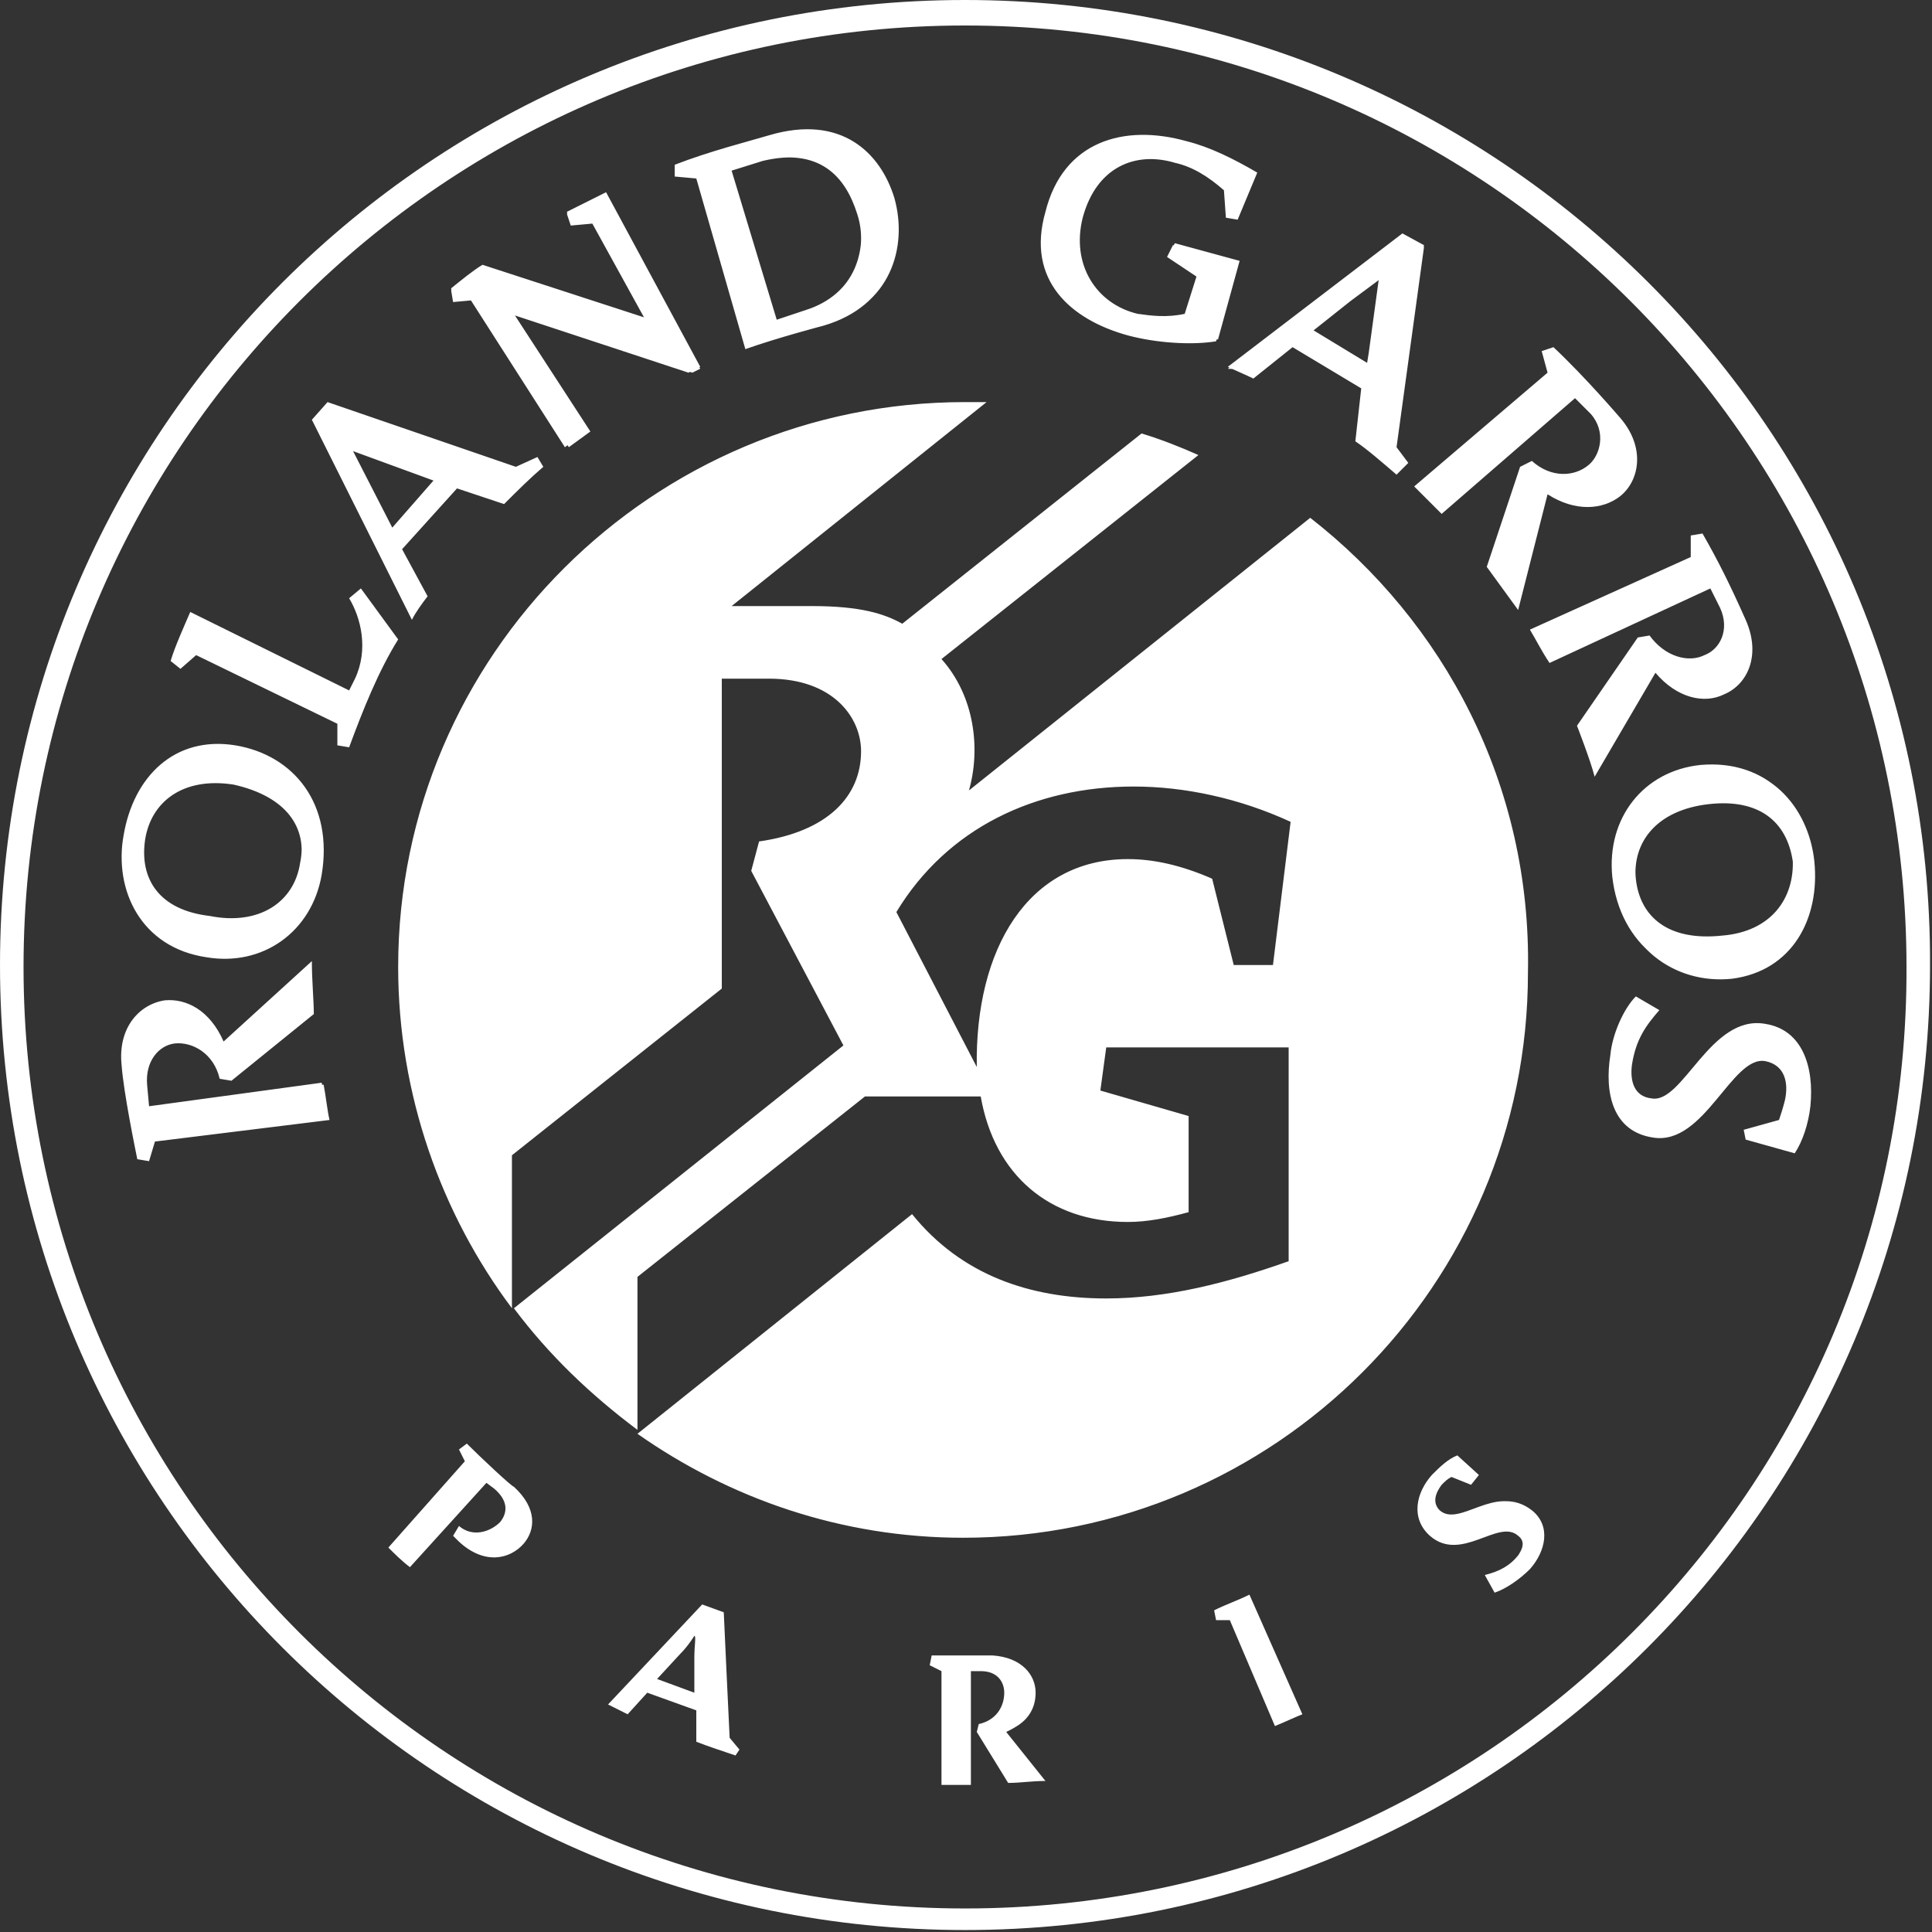 <?xml version="1.0" encoding="utf-8"?>
<!-- Generator: Adobe Illustrator 21.0.0, SVG Export Plug-In . SVG Version: 6.00 Build 0)  -->
<svg version="1.1" id="Calque_1" xmlns="http://www.w3.org/2000/svg" xmlns:xlink="http://www.w3.org/1999/xlink" x="0px" y="0px"
	 viewBox="0 0 98.5 98.5" style="enable-background:new 0 0 98.5 98.5;" xml:space="preserve">
<rect x="0" y="0" width="98.5" height="98.5" fill="#333333" stroke="none"/>
<style type="text/css">
	.st0{fill:#FFFFFF;}
</style>
<path class="st0" d="M92.5,43.9c-0.3-2.8-2.4-5.2-5.7-4.8c-2.9,0.3-4.8,2.7-4.5,5.7c0.4,3.5,3.1,5.4,6,5.1
	C91.4,49.5,92.8,46.8,92.5,43.9z M87.8,47.7c-2.8,0.3-4.2-1-4.4-2.9c-0.2-2,1.1-3.6,3.7-3.9c2.7-0.3,4.1,1,4.3,2.9
	C91.5,45.8,90.3,47.5,87.8,47.7z M90,52.2c-2.8-0.5-4.2,4.1-5.8,3.8c-0.9-0.1-1.1-0.9-1-1.7c0.2-1.3,0.7-2,1.4-2.8l-1.2-0.7
	c-0.6,0.6-1.2,1.9-1.3,3c-0.3,1.9,0.1,3.9,2.2,4.2c2.6,0.4,4-4.2,5.7-3.9c1,0.2,1.2,1.1,1,2c-0.1,0.4-0.2,0.7-0.3,1l-1.8,0.5
	L89,58.1l2.5,0.7c0.4-0.6,0.7-1.5,0.8-2.4C92.5,54.4,91.9,52.5,90,52.2z M89,31.6c-0.8-1.8-1.4-3-2.2-4.4l-0.6,0.1l0,1.1L78,32.1
	c0.3,0.5,0.6,1.1,1,1.7l8.2-3.8l0.5,1c0.5,1.1,0,2.1-0.8,2.4c-0.8,0.4-2,0.1-2.8-1l-0.6,0.1L80.4,37c0,0,0.7,1.8,0.9,2.6l3.1-5.3
	c1.1,1.3,2.5,1.6,3.5,1.1C89.1,34.9,89.8,33.4,89,31.6z M12,38c-3.1-0.5-5.2,1.6-5.7,4.6c-0.5,2.8,0.9,5.7,4.2,6.2
	c2.9,0.5,5.4-1.3,5.9-4.2C17,41,15,38.5,12,38z M15.3,44.1c-0.3,2-2.1,3.2-4.6,2.7c-2.7-0.5-3.7-2.1-3.3-4c0.3-1.9,1.9-3.2,4.5-2.8
	C14.6,40.6,15.7,42.2,15.3,44.1z M16.5,55.3l-8.9,1.1l-0.1-1.1c-0.1-1.2,0.6-2,1.4-2.1c0.9-0.1,2,0.5,2.3,1.8l0.6,0.1l4.2-3.4
	c0-0.7-0.1-1.7-0.1-2.7l-4.5,4.1c-0.7-1.6-1.9-2.2-3-2.1c-1.3,0.2-2.4,1.4-2.2,3.3c0.1,1.4,0.7,4.3,0.8,4.8l0.6,0.1l0.3-1l8.9-1.1
	C16.7,56.7,16.6,55.8,16.5,55.3z M18.4,30l-0.6,0.5c0.6,1,1,2.6,0.3,4.1l-0.3,0.6l-8.1-4c-0.3,0.7-0.8,1.8-1,2.5l0.5,0.4l0.8-0.7
	l7.2,3.5l0,1.1l0.6,0.1c0.7-1.9,1.5-3.9,2.5-5.5L18.4,30z M26.1,75.8c0,0-1.6-1.4-2.3-2.2l-0.4,0.3l0.3,0.6l-3.9,4.4
	c0.3,0.3,0.7,0.7,1.1,1l3.9-4.3l0.4,0.3c0.7,0.6,0.7,1.2,0.3,1.7c-0.5,0.5-1.4,0.8-2.1,0.2l-0.3,0.5c0.1,0.1,0.2,0.2,0.3,0.3
	c1.3,1.2,2.6,0.9,3.3,0.1C27.3,78,27.3,76.8,26.1,75.8z M27.4,23.3l-1.1,0.5l-9.6-3.3l-0.8,0.9L21,31.6c0.2-0.4,0.5-0.8,0.8-1.2
	l-1.3-2.4l2.8-3.1l2.4,0.8c0.7-0.7,1.3-1.3,2-1.9L27.4,23.3z M20,26.9L18,23l0,0l4.1,1.5L20,26.9z M35.7,18.8l-4.8-8.9
	c-0.6,0.3-1.4,0.7-2,1l0.2,0.6l1.1-0.1l2.7,4.9l-8.3-2.7c-0.5,0.3-1.1,0.8-1.6,1.2l0.1,0.6l1.1-0.1l4.8,7.5l1.1-0.8l-3.9-6l9.1,3
	L35.7,18.8z M37.2,88.6l-0.3-6.3l-1.1-0.4L31,86.9l1,0.5l1-1.1l2.5,0.9l0,1.6c0.5,0.2,1.4,0.5,2,0.7l0.2-0.3L37.2,88.6z M35.4,84.5
	l0,1.8l-1.9-0.7l1.2-1.3c0.4-0.4,0.7-0.9,0.7-0.9h0C35.5,83.4,35.4,83.9,35.4,84.5z M45.6,10.1c-0.7-2.3-2.7-4.3-6.4-3.2
	c-1,0.3-3,0.8-4.8,1.5V9l1.1,0.1l2.6,8.6c1.7-0.6,4-1.2,4-1.2C45.4,15.6,46.3,12.6,45.6,10.1z M41.1,15.8l-1.5,0.5l-2.3-7.6l1.6-0.5
	c3-0.7,4.3,0.8,4.9,2.7C44.2,12.8,43.6,15,41.1,15.8z M51.3,88.3c1.1-0.5,1.5-1.2,1.5-2c0-0.9-0.7-1.8-2.2-1.9c0,0-2.2,0-3.1,0
	l-0.1,0.5l0.6,0.3V91h1.5v-5.8h0.5c0.9,0,1.2,0.6,1.2,1.1c0,0.7-0.4,1.4-1.3,1.6l-0.1,0.4l1.6,2.6c0.6,0,1.2-0.1,1.9-0.1L51.3,88.3z
	 M59.5,13.1l1.5,1L60.4,16c-0.9,0.2-1.7,0.1-2.4,0c-2.1-0.5-3.4-2.5-2.8-4.9c0.7-2.6,2.7-3.4,4.7-2.8c0.9,0.2,1.7,0.7,2.5,1.4
	l0.1,1.4l0.6,0.1l1-2.4c-1.2-0.7-2.4-1.3-3.6-1.6c-3.2-0.9-6.3,0-7.2,3.6c-0.9,3.4,1.4,5.5,4.3,6.2c1.5,0.4,3.3,0.5,4.5,0.3l1.1-4
	l-3.3-0.9L59.5,13.1z M63.7,81.3c-0.6,0.3-1.2,0.5-1.8,0.8l0.1,0.5l0.7,0L65,88c0.5-0.2,0.9-0.4,1.4-0.6L63.7,81.3z M72.6,12.5
	l-1.1-0.6l-8.9,6.8c0.4,0.2,0.9,0.4,1.3,0.6l2-1.6l3.5,2.1l-0.3,2.7c0.6,0.4,1.4,1.1,2.1,1.7l0.5-0.5l-0.6-0.8L72.6,12.5z
	 M69.7,18.6l-2.8-1.7l3.4-2.7l0,0L69.7,18.6z M66.8,26.4L49.4,40.3c0.6-2.1,0.3-4.8-1.4-6.7l13.1-10.4c-0.9-0.4-1.9-0.8-2.9-1.1
	L46,31.8c-0.9-0.5-2.1-0.9-4.6-0.9h-4.1l13-10.4c-0.4,0-0.7,0-1.1,0c-15.9,0-28.9,12.9-28.9,28.8c0,6.5,2.2,12.6,5.8,17.4v-7.8
	l10.7-8.5V34.6h2.4c3.3,0,4.7,2,4.7,3.7c0,2.3-1.7,4.1-5.2,4.6l-0.4,1.5l4.7,8.9L26.2,66.7c1.8,2.4,3.9,4.4,6.3,6.2v-7.8l11.6-9.2
	h5.9c0.7,4,3.5,6.4,7.5,6.4c1,0,2-0.2,3.1-0.5v-4.9l-4.5-1.3l0.3-2.2h9.3v10.9c-3.1,1.1-6.2,1.9-9.3,1.9c-3.9,0-7.4-1.2-9.9-4.3
	l-14,11.2c4.7,3.3,10.4,5.3,16.6,5.3c15.9,0,28.8-12.9,28.8-28.8C78.1,40,73.6,31.7,66.8,26.4z M64.9,49.2h-2l-1.1-4.4
	c-1.6-0.7-3-1-4.3-1c-5.1,0-7.8,4.6-7.7,10.6l-4.1-7.9c2.6-4.3,7.1-6.4,12.1-6.4c2.6,0,5.4,0.6,8,1.8L64.9,49.2z M77.9,77
	c-1.6-1.4-3.5,0.9-4.5,0c-0.4-0.4-0.2-0.9,0.1-1.3c0.2-0.2,0.3-0.3,0.5-0.4l1,0.4l0.4-0.5l-1.1-1c-0.5,0.2-0.9,0.6-1.3,1
	c-0.8,0.9-1.1,2.2-0.1,3.1c1.6,1.4,3.5-0.9,4.5,0c0.4,0.3,0.2,0.7,0,1c-0.4,0.5-0.9,0.8-1.7,1l0.5,0.9c0.6-0.2,1.3-0.7,1.8-1.2
	C78.5,79,78.8,77.8,77.9,77z M82.5,21.2c0,0-1.8-2.1-3.3-3.5l-0.6,0.2l0.3,1.1l-6.8,5.8l1.4,1.4l6.8-5.9l0.8,0.8
	c0.8,0.9,0.5,2.1-0.1,2.6c-0.7,0.6-1.9,0.7-2.9-0.2l-0.6,0.3l-1.7,5.1l1.6,2.2l1.5-5.9c1.4,0.9,2.8,0.8,3.7,0.1
	C83.5,24.4,83.8,22.7,82.5,21.2z M92.5,43.9c-0.3-2.8-2.4-5.2-5.7-4.8c-2.9,0.3-4.8,2.7-4.5,5.7c0.4,3.5,3.1,5.4,6,5.1
	C91.4,49.5,92.8,46.8,92.5,43.9z M87.8,47.7c-2.8,0.3-4.2-1-4.4-2.9c-0.2-2,1.1-3.6,3.7-3.9c2.7-0.3,4.1,1,4.3,2.9
	C91.5,45.8,90.3,47.5,87.8,47.7z M90,52.2c-2.8-0.5-4.2,4.1-5.8,3.8c-0.9-0.1-1.1-0.9-1-1.7c0.2-1.3,0.7-2,1.4-2.8l-1.2-0.7
	c-0.6,0.6-1.2,1.9-1.3,3c-0.3,1.9,0.1,3.9,2.2,4.2c2.6,0.4,4-4.2,5.7-3.9c1,0.2,1.2,1.1,1,2c-0.1,0.4-0.2,0.7-0.3,1l-1.8,0.5
	L89,58.1l2.5,0.7c0.4-0.6,0.7-1.5,0.8-2.4C92.5,54.4,91.9,52.5,90,52.2z M89,31.6c-0.8-1.8-1.4-3-2.2-4.4l-0.6,0.1l0,1.1L78,32.1
	c0.3,0.5,0.6,1.1,1,1.7l8.2-3.8l0.5,1c0.5,1.1,0,2.1-0.8,2.4c-0.8,0.4-2,0.1-2.8-1l-0.6,0.1L80.4,37c0,0,0.7,1.8,0.9,2.6l3.1-5.3
	c1.1,1.3,2.5,1.6,3.5,1.1C89.1,34.9,89.8,33.4,89,31.6z M82.5,21.2c0,0-1.8-2.1-3.3-3.5l-0.6,0.2l0.3,1.1l-6.8,5.8l1.4,1.4l6.8-5.9
	l0.8,0.8c0.8,0.9,0.5,2.1-0.1,2.6c-0.7,0.6-1.9,0.7-2.9-0.2l-0.6,0.3l-1.7,5.1l1.6,2.2l1.5-5.9c1.4,0.9,2.8,0.8,3.7,0.1
	C83.5,24.4,83.8,22.7,82.5,21.2z M77.9,77c-1.6-1.4-3.5,0.9-4.5,0c-0.4-0.4-0.2-0.9,0.1-1.3c0.2-0.2,0.3-0.3,0.5-0.4l1,0.4l0.4-0.5
	l-1.1-1c-0.5,0.2-0.9,0.6-1.3,1c-0.8,0.9-1.1,2.2-0.1,3.1c1.6,1.4,3.5-0.9,4.5,0c0.4,0.3,0.2,0.7,0,1c-0.4,0.5-0.9,0.8-1.7,1
	l0.5,0.9c0.6-0.2,1.3-0.7,1.8-1.2C78.5,79,78.8,77.8,77.9,77z M66.8,26.4L49.4,40.3c0.6-2.1,0.3-4.8-1.4-6.7l13.1-10.4
	c-0.9-0.4-1.9-0.8-2.9-1.1L46,31.8c-0.9-0.5-2.1-0.9-4.6-0.9h-4.1l13-10.4c-0.4,0-0.7,0-1.1,0c-15.9,0-28.9,12.9-28.9,28.8
	c0,6.5,2.2,12.6,5.8,17.4v-7.8l10.7-8.5V34.6h2.4c3.3,0,4.7,2,4.7,3.7c0,2.3-1.7,4.1-5.2,4.6l-0.4,1.5l4.7,8.9L26.2,66.7
	c1.8,2.4,3.9,4.4,6.3,6.2v-7.8l11.6-9.2h5.9c0.7,4,3.5,6.4,7.5,6.4c1,0,2-0.2,3.1-0.5v-4.9l-4.5-1.3l0.3-2.2h9.3v10.9
	c-3.1,1.1-6.2,1.9-9.3,1.9c-3.9,0-7.4-1.2-9.9-4.3l-14,11.2c4.7,3.3,10.4,5.3,16.6,5.3c15.9,0,28.8-12.9,28.8-28.8
	C78.1,40,73.6,31.7,66.8,26.4z M64.9,49.2h-2l-1.1-4.4c-1.6-0.7-3-1-4.3-1c-5.1,0-7.8,4.6-7.7,10.6l-4.1-7.9
	c2.6-4.3,7.1-6.4,12.1-6.4c2.6,0,5.4,0.6,8,1.8L64.9,49.2z M72.6,12.5l-1.1-0.6l-8.9,6.8c0.4,0.2,0.9,0.4,1.3,0.6l2-1.6l3.5,2.1
	l-0.3,2.7c0.6,0.4,1.4,1.1,2.1,1.7l0.5-0.5l-0.6-0.8L72.6,12.5z M69.7,18.6l-2.8-1.7l3.4-2.7l0,0L69.7,18.6z M63.7,81.3
	c-0.6,0.3-1.2,0.5-1.8,0.8l0.1,0.5l0.7,0L65,88c0.5-0.2,0.9-0.4,1.4-0.6L63.7,81.3z M59.5,13.1l1.5,1L60.4,16
	c-0.9,0.2-1.7,0.1-2.4,0c-2.1-0.5-3.4-2.5-2.8-4.9c0.7-2.6,2.7-3.4,4.7-2.8c0.9,0.2,1.7,0.7,2.5,1.4l0.1,1.4l0.6,0.1l1-2.4
	c-1.2-0.7-2.4-1.3-3.6-1.6c-3.2-0.9-6.3,0-7.2,3.6c-0.9,3.4,1.4,5.5,4.3,6.2c1.5,0.4,3.3,0.5,4.5,0.3l1.1-4l-3.3-0.9L59.5,13.1z
	 M51.3,88.3c1.1-0.5,1.5-1.2,1.5-2c0-0.9-0.7-1.8-2.2-1.9c0,0-2.2,0-3.1,0l-0.1,0.5l0.6,0.3V91h1.5v-5.8h0.5c0.9,0,1.2,0.6,1.2,1.1
	c0,0.7-0.4,1.4-1.3,1.6l-0.1,0.4l1.6,2.6c0.6,0,1.2-0.1,1.9-0.1L51.3,88.3z M45.6,10.1c-0.7-2.3-2.7-4.3-6.4-3.2
	c-1,0.3-3,0.8-4.8,1.5V9l1.1,0.1l2.6,8.6c1.7-0.6,4-1.2,4-1.2C45.4,15.6,46.3,12.6,45.6,10.1z M41.1,15.8l-1.5,0.5l-2.3-7.6l1.6-0.5
	c3-0.7,4.3,0.8,4.9,2.7C44.2,12.8,43.6,15,41.1,15.8z M37.2,88.6l-0.3-6.3l-1.1-0.4L31,86.9l1,0.5l1-1.1l2.5,0.9l0,1.6
	c0.5,0.2,1.4,0.5,2,0.7l0.2-0.3L37.2,88.6z M35.4,84.5l0,1.8l-1.9-0.7l1.2-1.3c0.4-0.4,0.7-0.9,0.7-0.9h0
	C35.5,83.4,35.4,83.9,35.4,84.5z M35.7,18.8l-4.8-8.9c-0.6,0.3-1.4,0.7-2,1l0.2,0.6l1.1-0.1l2.7,4.9l-8.3-2.7
	c-0.5,0.3-1.1,0.8-1.6,1.2l0.1,0.6l1.1-0.1l4.8,7.5l1.1-0.8l-3.9-6l9.1,3L35.7,18.8z M27.4,23.3l-1.1,0.5l-9.6-3.3l-0.8,0.9L21,31.6
	c0.2-0.4,0.5-0.8,0.8-1.2l-1.3-2.4l2.8-3.1l2.4,0.8c0.7-0.7,1.3-1.3,2-1.9L27.4,23.3z M20,26.9L18,23l0,0l4.1,1.5L20,26.9z
	 M26.1,75.8c0,0-1.6-1.4-2.3-2.2l-0.4,0.3l0.3,0.6l-3.9,4.4c0.3,0.3,0.7,0.7,1.1,1l3.9-4.3l0.4,0.3c0.7,0.6,0.7,1.2,0.3,1.7
	c-0.5,0.5-1.4,0.8-2.1,0.2l-0.3,0.5c0.1,0.1,0.2,0.2,0.3,0.3c1.3,1.2,2.6,0.9,3.3,0.1C27.3,78,27.3,76.8,26.1,75.8z M18.4,30
	l-0.6,0.5c0.6,1,1,2.6,0.3,4.1l-0.3,0.6l-8.1-4c-0.3,0.7-0.8,1.8-1,2.5l0.5,0.4l0.8-0.7l7.2,3.5l0,1.1l0.6,0.1
	c0.7-1.9,1.5-3.9,2.5-5.5L18.4,30z M16.5,55.3l-8.9,1.1l-0.1-1.1c-0.1-1.2,0.6-2,1.4-2.1c0.9-0.1,2,0.5,2.3,1.8l0.6,0.1l4.2-3.4
	c0-0.7-0.1-1.7-0.1-2.7l-4.5,4.1c-0.7-1.6-1.9-2.2-3-2.1c-1.3,0.2-2.4,1.4-2.2,3.3c0.1,1.4,0.7,4.3,0.8,4.8l0.6,0.1l0.3-1l8.9-1.1
	C16.7,56.7,16.6,55.8,16.5,55.3z M12,38c-3.1-0.5-5.2,1.6-5.7,4.6c-0.5,2.8,0.9,5.7,4.2,6.2c2.9,0.5,5.4-1.3,5.9-4.2
	C17,41,15,38.5,12,38z M15.3,44.1c-0.3,2-2.1,3.2-4.6,2.7c-2.7-0.5-3.7-2.1-3.3-4c0.3-1.9,1.9-3.2,4.5-2.8
	C14.6,40.6,15.7,42.2,15.3,44.1z M92.5,43.9c-0.3-2.8-2.4-5.2-5.7-4.8c-2.9,0.3-4.8,2.7-4.5,5.7c0.4,3.5,3.1,5.4,6,5.1
	C91.4,49.5,92.8,46.8,92.5,43.9z M87.8,47.7c-2.8,0.3-4.2-1-4.4-2.9c-0.2-2,1.1-3.6,3.7-3.9c2.7-0.3,4.1,1,4.3,2.9
	C91.5,45.8,90.3,47.5,87.8,47.7z M90,52.2c-2.8-0.5-4.2,4.1-5.8,3.8c-0.9-0.1-1.1-0.9-1-1.7c0.2-1.3,0.7-2,1.4-2.8l-1.2-0.7
	c-0.6,0.6-1.2,1.9-1.3,3c-0.3,1.9,0.1,3.9,2.2,4.2c2.6,0.4,4-4.2,5.7-3.9c1,0.2,1.2,1.1,1,2c-0.1,0.4-0.2,0.7-0.3,1l-1.8,0.5
	L89,58.1l2.5,0.7c0.4-0.6,0.7-1.5,0.8-2.4C92.5,54.4,91.9,52.5,90,52.2z M89,31.6c-0.8-1.8-1.4-3-2.2-4.4l-0.6,0.1l0,1.1L78,32.1
	c0.3,0.5,0.6,1.1,1,1.7l8.2-3.8l0.5,1c0.5,1.1,0,2.1-0.8,2.4c-0.8,0.4-2,0.1-2.8-1l-0.6,0.1L80.4,37c0,0,0.7,1.8,0.9,2.6l3.1-5.3
	c1.1,1.3,2.5,1.6,3.5,1.1C89.1,34.9,89.8,33.4,89,31.6z M12,38c-3.1-0.5-5.2,1.6-5.7,4.6c-0.5,2.8,0.9,5.7,4.2,6.2
	c2.9,0.5,5.4-1.3,5.9-4.2C17,41,15,38.5,12,38z M15.3,44.1c-0.3,2-2.1,3.2-4.6,2.7c-2.7-0.5-3.7-2.1-3.3-4c0.3-1.9,1.9-3.2,4.5-2.8
	C14.6,40.6,15.7,42.2,15.3,44.1z M16.5,55.3l-8.9,1.1l-0.1-1.1c-0.1-1.2,0.6-2,1.4-2.1c0.9-0.1,2,0.5,2.3,1.8l0.6,0.1l4.2-3.4
	c0-0.7-0.1-1.7-0.1-2.7l-4.5,4.1c-0.7-1.6-1.9-2.2-3-2.1c-1.3,0.2-2.4,1.4-2.2,3.3c0.1,1.4,0.7,4.3,0.8,4.8l0.6,0.1l0.3-1l8.9-1.1
	C16.7,56.7,16.6,55.8,16.5,55.3z M18.4,30l-0.6,0.5c0.6,1,1,2.6,0.3,4.1l-0.3,0.6l-8.1-4c-0.3,0.7-0.8,1.8-1,2.5l0.5,0.4l0.8-0.7
	l7.2,3.5l0,1.1l0.6,0.1c0.7-1.9,1.5-3.9,2.5-5.5L18.4,30z M26.1,75.8c0,0-1.6-1.4-2.3-2.2l-0.4,0.3l0.3,0.6l-3.9,4.4
	c0.3,0.3,0.7,0.7,1.1,1l3.9-4.3l0.4,0.3c0.7,0.6,0.7,1.2,0.3,1.7c-0.5,0.5-1.4,0.8-2.1,0.2l-0.3,0.5c0.1,0.1,0.2,0.2,0.3,0.3
	c1.3,1.2,2.6,0.9,3.3,0.1C27.3,78,27.3,76.8,26.1,75.8z M27.4,23.3l-1.1,0.5l-9.6-3.3l-0.8,0.9L21,31.6c0.2-0.4,0.5-0.8,0.8-1.2
	l-1.3-2.4l2.8-3.1l2.4,0.8c0.7-0.7,1.3-1.3,2-1.9L27.4,23.3z M20,26.9L18,23l0,0l4.1,1.5L20,26.9z M35.7,18.8l-4.8-8.9
	c-0.6,0.3-1.4,0.7-2,1l0.2,0.6l1.1-0.1l2.7,4.9l-8.3-2.7c-0.5,0.3-1.1,0.8-1.6,1.2l0.1,0.6l1.1-0.1l4.8,7.5l1.1-0.8l-3.9-6l9.1,3
	L35.7,18.8z M37.2,88.6l-0.3-6.3l-1.1-0.4L31,86.9l1,0.5l1-1.1l2.5,0.9l0,1.6c0.5,0.2,1.4,0.5,2,0.7l0.2-0.3L37.2,88.6z M35.4,84.5
	l0,1.8l-1.9-0.7l1.2-1.3c0.4-0.4,0.7-0.9,0.7-0.9h0C35.5,83.4,35.4,83.9,35.4,84.5z M45.6,10.1c-0.7-2.3-2.7-4.3-6.4-3.2
	c-1,0.3-3,0.8-4.8,1.5V9l1.1,0.1l2.6,8.6c1.7-0.6,4-1.2,4-1.2C45.4,15.6,46.3,12.6,45.6,10.1z M41.1,15.8l-1.5,0.5l-2.3-7.6l1.6-0.5
	c3-0.7,4.3,0.8,4.9,2.7C44.2,12.8,43.6,15,41.1,15.8z M51.3,88.3c1.1-0.5,1.5-1.2,1.5-2c0-0.9-0.7-1.8-2.2-1.9c0,0-2.2,0-3.1,0
	l-0.1,0.5l0.6,0.3V91h1.5v-5.8h0.5c0.9,0,1.2,0.6,1.2,1.1c0,0.7-0.4,1.4-1.3,1.6l-0.1,0.4l1.6,2.6c0.6,0,1.2-0.1,1.9-0.1L51.3,88.3z
	 M59.5,13.1l1.5,1L60.4,16c-0.9,0.2-1.7,0.1-2.4,0c-2.1-0.5-3.4-2.5-2.8-4.9c0.7-2.6,2.7-3.4,4.7-2.8c0.9,0.2,1.7,0.7,2.5,1.4
	l0.1,1.4l0.6,0.1l1-2.4c-1.2-0.7-2.4-1.3-3.6-1.6c-3.2-0.9-6.3,0-7.2,3.6c-0.9,3.4,1.4,5.5,4.3,6.2c1.5,0.4,3.3,0.5,4.5,0.3l1.1-4
	l-3.3-0.9L59.5,13.1z M63.7,81.3c-0.6,0.3-1.2,0.5-1.8,0.8l0.1,0.5l0.7,0L65,88c0.5-0.2,0.9-0.4,1.4-0.6L63.7,81.3z M72.6,12.5
	l-1.1-0.6l-8.9,6.8c0.4,0.2,0.9,0.4,1.3,0.6l2-1.6l3.5,2.1l-0.3,2.7c0.6,0.4,1.4,1.1,2.1,1.7l0.5-0.5l-0.6-0.8L72.6,12.5z
	 M69.7,18.6l-2.8-1.7l3.4-2.7l0,0L69.7,18.6z M66.8,26.4L49.4,40.3c0.6-2.1,0.3-4.8-1.4-6.7l13.1-10.4c-0.9-0.4-1.9-0.8-2.9-1.1
	L46,31.8c-0.9-0.5-2.1-0.9-4.6-0.9h-4.1l13-10.4c-0.4,0-0.7,0-1.1,0c-15.9,0-28.9,12.9-28.9,28.8c0,6.5,2.2,12.6,5.8,17.4v-7.8
	l10.7-8.5V34.6h2.4c3.3,0,4.7,2,4.7,3.7c0,2.3-1.7,4.1-5.2,4.6l-0.4,1.5l4.7,8.9L26.2,66.7c1.8,2.4,3.9,4.4,6.3,6.2v-7.8l11.6-9.2
	h5.9c0.7,4,3.5,6.4,7.5,6.4c1,0,2-0.2,3.1-0.5v-4.9l-4.5-1.3l0.3-2.2h9.3v10.9c-3.1,1.1-6.2,1.9-9.3,1.9c-3.9,0-7.4-1.2-9.9-4.3
	l-14,11.2c4.7,3.3,10.4,5.3,16.6,5.3c15.9,0,28.8-12.9,28.8-28.8C78.1,40,73.6,31.7,66.8,26.4z M64.9,49.2h-2l-1.1-4.4
	c-1.6-0.7-3-1-4.3-1c-5.1,0-7.8,4.6-7.7,10.6l-4.1-7.9c2.6-4.3,7.1-6.4,12.1-6.4c2.6,0,5.4,0.6,8,1.8L64.9,49.2z M77.9,77
	c-1.6-1.4-3.5,0.9-4.5,0c-0.4-0.4-0.2-0.9,0.1-1.3c0.2-0.2,0.3-0.3,0.5-0.4l1,0.4l0.4-0.5l-1.1-1c-0.5,0.2-0.9,0.6-1.3,1
	c-0.8,0.9-1.1,2.2-0.1,3.1c1.6,1.4,3.5-0.9,4.5,0c0.4,0.3,0.2,0.7,0,1c-0.4,0.5-0.9,0.8-1.7,1l0.5,0.9c0.6-0.2,1.3-0.7,1.8-1.2
	C78.5,79,78.8,77.8,77.9,77z M82.5,21.2c0,0-1.8-2.1-3.3-3.5l-0.6,0.2l0.3,1.1l-6.8,5.8l1.4,1.4l6.8-5.9l0.8,0.8
	c0.8,0.9,0.5,2.1-0.1,2.6c-0.7,0.6-1.9,0.7-2.9-0.2l-0.6,0.3l-1.7,5.1l1.6,2.2l1.5-5.9c1.4,0.9,2.8,0.8,3.7,0.1
	C83.5,24.4,83.8,22.7,82.5,21.2z M86.7,39c-2.9,0.3-4.8,2.7-4.5,5.7c0.4,3.5,3.1,5.4,6,5.1c3.2-0.3,4.6-3,4.2-5.9
	C92.2,41.1,90.1,38.7,86.7,39z M91.4,43.9c0.2,1.9-1,3.6-3.6,3.9c-2.8,0.3-4.2-1-4.4-2.9c-0.2-2,1.1-3.6,3.7-3.9
	C89.7,40.7,91.1,41.9,91.4,43.9z M90,52.2c-2.8-0.5-4.2,4.1-5.8,3.8c-0.9-0.1-1.1-0.9-1-1.7c0.2-1.3,0.7-2,1.4-2.8l-1.2-0.7
	c-0.6,0.6-1.2,1.9-1.3,3c-0.3,1.9,0.1,3.9,2.2,4.2c2.6,0.4,4-4.2,5.7-3.9c1,0.2,1.2,1.1,1,2c-0.1,0.4-0.2,0.7-0.3,1l-1.8,0.5
	L89,58.1l2.5,0.7c0.4-0.6,0.7-1.5,0.8-2.4C92.5,54.4,91.9,52.5,90,52.2z M87.9,35.4c1.2-0.5,1.9-2,1.1-3.8c-0.8-1.8-1.4-3-2.2-4.4
	l-0.6,0.1l0,1.1L78,32.1c0.3,0.5,0.6,1.1,1,1.7l8.2-3.8l0.5,1c0.5,1.1,0,2.1-0.8,2.4c-0.8,0.4-2,0.1-2.8-1l-0.6,0.1L80.4,37
	c0,0,0.7,1.8,0.9,2.6l3.1-5.3C85.5,35.6,86.9,35.9,87.9,35.4z M72.1,24.8l1.4,1.4l6.8-5.9l0.8,0.8c0.8,0.9,0.5,2.1-0.1,2.6
	c-0.7,0.6-1.9,0.7-2.9-0.2l-0.6,0.3l-1.7,5.1l1.6,2.2l1.5-5.9c1.4,0.9,2.8,0.8,3.7,0.1c1-0.8,1.3-2.5,0-4c0,0-1.8-2.1-3.3-3.5
	l-0.6,0.2l0.3,1.1L72.1,24.8z M73.4,77c-0.4-0.4-0.2-0.9,0.1-1.3c0.2-0.2,0.3-0.3,0.5-0.4l1,0.4l0.4-0.5l-1.1-1
	c-0.5,0.2-0.9,0.6-1.3,1c-0.8,0.9-1.1,2.2-0.1,3.1c1.6,1.4,3.5-0.9,4.5,0c0.4,0.3,0.2,0.7,0,1c-0.4,0.5-0.9,0.8-1.7,1l0.5,0.9
	c0.6-0.2,1.3-0.7,1.8-1.2c0.8-0.9,1.1-2.2,0.1-3C76.3,75.6,74.4,77.9,73.4,77z M66.8,26.4L49.4,40.3c0.6-2.1,0.3-4.8-1.4-6.7
	l13.1-10.4c-0.9-0.4-1.9-0.8-2.9-1.1L46,31.8c-0.9-0.5-2.1-0.9-4.6-0.9h-4.1l13-10.4c-0.4,0-0.7,0-1.1,0
	c-15.9,0-28.9,12.9-28.9,28.8c0,6.5,2.2,12.6,5.8,17.4v-7.8l10.7-8.5V34.6h2.4c3.3,0,4.7,2,4.7,3.7c0,2.3-1.7,4.1-5.2,4.6l-0.4,1.5
	l4.7,8.9L26.2,66.7c1.8,2.4,3.9,4.4,6.3,6.2v-7.8l11.6-9.2h5.9c0.7,4,3.5,6.4,7.5,6.4c1,0,2-0.2,3.1-0.5v-4.9l-4.5-1.3l0.3-2.2h9.3
	v10.9c-3.1,1.1-6.2,1.9-9.3,1.9c-3.9,0-7.4-1.2-9.9-4.3l-14,11.2c4.7,3.3,10.4,5.3,16.6,5.3c15.9,0,28.8-12.9,28.8-28.8
	C78.1,40,73.6,31.7,66.8,26.4z M64.9,49.2h-2l-1.1-4.4c-1.6-0.7-3-1-4.3-1c-5.1,0-7.8,4.6-7.7,10.6l-4.1-7.9
	c2.6-4.3,7.1-6.4,12.1-6.4c2.6,0,5.4,0.6,8,1.8L64.9,49.2z M64,19.2l2-1.6l3.5,2.1l-0.3,2.7c0.6,0.4,1.4,1.1,2.1,1.7l0.5-0.5
	l-0.6-0.8l1.4-10.2l-1.1-0.6l-8.9,6.8C63.1,18.8,63.5,19,64,19.2z M70.4,14.2L70.4,14.2l-0.7,4.3l-2.8-1.7L70.4,14.2z M61.9,82.1
	l0.1,0.5l0.7,0L65,88c0.5-0.2,0.9-0.4,1.4-0.6l-2.7-6C63.1,81.6,62.5,81.9,61.9,82.1z M57.5,17.1c1.5,0.4,3.3,0.5,4.5,0.3l1.1-4
	l-3.3-0.9l-0.3,0.6l1.5,1L60.4,16c-0.9,0.2-1.7,0.1-2.4,0c-2.1-0.5-3.4-2.5-2.8-4.9c0.7-2.6,2.7-3.4,4.7-2.8
	c0.9,0.2,1.7,0.7,2.5,1.4l0.1,1.4l0.6,0.1l1-2.4c-1.2-0.7-2.4-1.3-3.6-1.6c-3.2-0.9-6.3,0-7.2,3.6C52.3,14.3,54.6,16.3,57.5,17.1z
	 M52.8,86.3c0-0.9-0.7-1.8-2.2-1.9c0,0-2.2,0-3.1,0l-0.1,0.5l0.6,0.3V91h1.5v-5.8h0.5c0.9,0,1.2,0.6,1.2,1.1c0,0.7-0.4,1.4-1.3,1.6
	l-0.1,0.4l1.6,2.6c0.6,0,1.2-0.1,1.9-0.1l-2.1-2.5C52.4,87.9,52.8,87.1,52.8,86.3z M38,17.8c1.7-0.6,4-1.2,4-1.2
	c3.4-1,4.3-4,3.6-6.5c-0.7-2.3-2.7-4.3-6.4-3.2c-1,0.3-3,0.8-4.8,1.5V9l1.1,0.1L38,17.8z M38.8,8.2c3-0.7,4.3,0.8,4.9,2.7
	c0.6,1.8-0.1,4.1-2.6,4.9l-1.5,0.5l-2.3-7.6L38.8,8.2z M36.9,82.2l-1.1-0.4L31,86.9l1,0.5l1-1.1l2.5,0.9l0,1.6
	c0.5,0.2,1.4,0.5,2,0.7l0.2-0.3l-0.5-0.5L36.9,82.2z M35.4,84.5l0,1.8l-1.9-0.7l1.2-1.3c0.4-0.4,0.7-0.9,0.7-0.9h0
	C35.5,83.4,35.4,83.9,35.4,84.5z M24,15.3l4.8,7.5l1.1-0.8l-3.9-6l9.1,3l0.6-0.3l-4.8-8.9c-0.6,0.3-1.4,0.7-2,1l0.2,0.6l1.1-0.1
	l2.7,4.9l-8.3-2.7c-0.5,0.3-1.1,0.8-1.6,1.2l0.1,0.6L24,15.3z M21.8,30.4l-1.3-2.4l2.8-3.1l2.4,0.8c0.7-0.7,1.3-1.3,2-1.9l-0.3-0.5
	l-1.1,0.5l-9.6-3.3l-0.8,0.9L21,31.6C21.2,31.2,21.5,30.7,21.8,30.4z M18,23L18,23l4.1,1.5L20,26.9L18,23z M23.8,73.6l-0.4,0.3
	l0.3,0.6l-3.9,4.4c0.3,0.3,0.7,0.7,1.1,1l3.9-4.3l0.4,0.3c0.7,0.6,0.7,1.2,0.3,1.7c-0.5,0.5-1.4,0.8-2.1,0.2l-0.3,0.5
	c0.1,0.1,0.2,0.2,0.3,0.3c1.3,1.2,2.6,0.9,3.3,0.1c0.6-0.7,0.7-1.8-0.5-2.9C26.1,75.8,24.5,74.3,23.8,73.6z M18.4,30l-0.6,0.5
	c0.6,1,1,2.6,0.3,4.1l-0.3,0.6l-8.1-4c-0.3,0.7-0.8,1.8-1,2.5l0.5,0.4l0.8-0.7l7.2,3.5l0,1.1l0.6,0.1c0.7-1.9,1.5-3.9,2.5-5.5
	L18.4,30z M7.6,56.4l-0.1-1.1c-0.1-1.2,0.6-2,1.4-2.1c0.9-0.1,2,0.5,2.3,1.8l0.6,0.1l4.2-3.4c0-0.7-0.1-1.7-0.1-2.7l-4.5,4.1
	c-0.7-1.6-1.9-2.2-3-2.1c-1.3,0.2-2.4,1.4-2.2,3.3c0.1,1.4,0.7,4.3,0.8,4.8l0.6,0.1l0.3-1l8.9-1.1c-0.1-0.5-0.3-1.4-0.4-1.9
	L7.6,56.4z M10.5,48.8c2.9,0.5,5.4-1.3,5.9-4.2C17,41,15,38.5,12,38c-3.1-0.5-5.2,1.6-5.7,4.6C5.8,45.3,7.2,48.2,10.5,48.8z
	 M7.4,42.8c0.3-1.9,1.9-3.2,4.5-2.8c2.7,0.5,3.8,2.1,3.4,4c-0.3,2-2.1,3.2-4.6,2.7C8.1,46.4,7.1,44.8,7.4,42.8z M86.7,39
	c-2.9,0.3-4.8,2.7-4.5,5.7c0.4,3.5,3.1,5.4,6,5.1c3.2-0.3,4.6-3,4.2-5.9C92.2,41.1,90.1,38.7,86.7,39z M91.4,43.9
	c0.2,1.9-1,3.6-3.6,3.9c-2.8,0.3-4.2-1-4.4-2.9c-0.2-2,1.1-3.6,3.7-3.9C89.7,40.7,91.1,41.9,91.4,43.9z M90,52.2
	c-2.8-0.5-4.2,4.1-5.8,3.8c-0.9-0.1-1.1-0.9-1-1.7c0.2-1.3,0.7-2,1.4-2.8l-1.2-0.7c-0.6,0.6-1.2,1.9-1.3,3c-0.3,1.9,0.1,3.9,2.2,4.2
	c2.6,0.4,4-4.2,5.7-3.9c1,0.2,1.2,1.1,1,2c-0.1,0.4-0.2,0.7-0.3,1l-1.8,0.5L89,58.1l2.5,0.7c0.4-0.6,0.7-1.5,0.8-2.4
	C92.5,54.4,91.9,52.5,90,52.2z M87.9,35.4c1.2-0.5,1.9-2,1.1-3.8c-0.8-1.8-1.4-3-2.2-4.4l-0.6,0.1l0,1.1L78,32.1
	c0.3,0.5,0.6,1.1,1,1.7l8.2-3.8l0.5,1c0.5,1.1,0,2.1-0.8,2.4c-0.8,0.4-2,0.1-2.8-1l-0.6,0.1L80.4,37c0,0,0.7,1.8,0.9,2.6l3.1-5.3
	C85.5,35.6,86.9,35.9,87.9,35.4z M49.2,0C22,0,0,22,0,49.2c0,27.2,22,49.2,49.2,49.2c27.2,0,49.2-22,49.2-49.2
	C98.5,22,76.4,0,49.2,0z M49.2,97.3c-26.5,0-48-21.5-48-48c0-26.5,21.5-48,48-48c26.5,0,48,21.5,48,48
	C97.3,75.8,75.8,97.3,49.2,97.3z M72.1,24.8l1.4,1.4l6.8-5.9l0.8,0.8c0.8,0.9,0.5,2.1-0.1,2.6c-0.7,0.6-1.9,0.7-2.9-0.2l-0.6,0.3
	l-1.7,5.1l1.6,2.2l1.5-5.9c1.4,0.9,2.8,0.8,3.7,0.1c1-0.8,1.3-2.5,0-4c0,0-1.8-2.1-3.3-3.5l-0.6,0.2l0.3,1.1L72.1,24.8z M73.4,77
	c-0.4-0.4-0.2-0.9,0.1-1.3c0.2-0.2,0.3-0.3,0.5-0.4l1,0.4l0.4-0.5l-1.1-1c-0.5,0.2-0.9,0.6-1.3,1c-0.8,0.9-1.1,2.2-0.1,3.1
	c1.6,1.4,3.5-0.9,4.5,0c0.4,0.3,0.2,0.7,0,1c-0.4,0.5-0.9,0.8-1.7,1l0.5,0.9c0.6-0.2,1.3-0.7,1.8-1.2c0.8-0.9,1.1-2.2,0.1-3
	C76.3,75.6,74.4,77.9,73.4,77z M66.8,26.4L49.4,40.3c0.6-2.1,0.3-4.8-1.4-6.7l13.1-10.4c-0.9-0.4-1.9-0.8-2.9-1.1L46,31.8
	c-0.9-0.5-2.1-0.9-4.6-0.9h-4.1l13-10.4c-0.4,0-0.7,0-1.1,0c-15.9,0-28.9,12.9-28.9,28.8c0,6.5,2.2,12.6,5.8,17.4v-7.8l10.7-8.5
	V34.6h2.4c3.3,0,4.7,2,4.7,3.7c0,2.3-1.7,4.1-5.2,4.6l-0.4,1.5l4.7,8.9L26.2,66.7c1.8,2.4,3.9,4.4,6.3,6.2v-7.8l11.6-9.2h5.9
	c0.7,4,3.5,6.4,7.5,6.4c1,0,2-0.2,3.1-0.5v-4.9l-4.5-1.3l0.3-2.2h9.3v10.9c-3.1,1.1-6.2,1.9-9.3,1.9c-3.9,0-7.4-1.2-9.9-4.3
	l-14,11.2c4.7,3.3,10.4,5.3,16.6,5.3c15.9,0,28.8-12.9,28.8-28.8C78.1,40,73.6,31.7,66.8,26.4z M64.9,49.2h-2l-1.1-4.4
	c-1.6-0.7-3-1-4.3-1c-5.1,0-7.8,4.6-7.7,10.6l-4.1-7.9c2.6-4.3,7.1-6.4,12.1-6.4c2.6,0,5.4,0.6,8,1.8L64.9,49.2z M64,19.2l2-1.6
	l3.5,2.1l-0.3,2.7c0.6,0.4,1.4,1.1,2.1,1.7l0.5-0.5l-0.6-0.8l1.4-10.2l-1.1-0.6l-8.9,6.8C63.1,18.8,63.5,19,64,19.2z M70.4,14.2
	L70.4,14.2l-0.7,4.3l-2.8-1.7L70.4,14.2z M61.9,82.1l0.1,0.5l0.7,0L65,88c0.5-0.2,0.9-0.4,1.4-0.6l-2.7-6
	C63.1,81.6,62.5,81.9,61.9,82.1z M57.5,17.1c1.5,0.4,3.3,0.5,4.5,0.3l1.1-4l-3.3-0.9l-0.3,0.6l1.5,1L60.4,16c-0.9,0.2-1.7,0.1-2.4,0
	c-2.1-0.5-3.4-2.5-2.8-4.9c0.7-2.6,2.7-3.4,4.7-2.8c0.9,0.2,1.7,0.7,2.5,1.4l0.1,1.4l0.6,0.1l1-2.4c-1.2-0.7-2.4-1.3-3.6-1.6
	c-3.2-0.9-6.3,0-7.2,3.6C52.3,14.3,54.6,16.3,57.5,17.1z M52.8,86.3c0-0.9-0.7-1.8-2.2-1.9c0,0-2.2,0-3.1,0l-0.1,0.5l0.6,0.3V91h1.5
	v-5.8h0.5c0.9,0,1.2,0.6,1.2,1.1c0,0.7-0.4,1.4-1.3,1.6l-0.1,0.4l1.6,2.6c0.6,0,1.2-0.1,1.9-0.1l-2.1-2.5
	C52.4,87.9,52.8,87.1,52.8,86.3z M38,17.8c1.7-0.6,4-1.2,4-1.2c3.4-1,4.3-4,3.6-6.5c-0.7-2.3-2.7-4.3-6.4-3.2c-1,0.3-3,0.8-4.8,1.5
	V9l1.1,0.1L38,17.8z M38.8,8.2c3-0.7,4.3,0.8,4.9,2.7c0.6,1.8-0.1,4.1-2.6,4.9l-1.5,0.5l-2.3-7.6L38.8,8.2z M36.9,82.2l-1.1-0.4
	L31,86.9l1,0.5l1-1.1l2.5,0.9l0,1.6c0.5,0.2,1.4,0.5,2,0.7l0.2-0.3l-0.5-0.5L36.9,82.2z M35.4,84.5l0,1.8l-1.9-0.7l1.2-1.3
	c0.4-0.4,0.7-0.9,0.7-0.9h0C35.5,83.4,35.4,83.9,35.4,84.5z M24,15.3l4.8,7.5l1.1-0.8l-3.9-6l9.1,3l0.6-0.3l-4.8-8.9
	c-0.6,0.3-1.4,0.7-2,1l0.2,0.6l1.1-0.1l2.7,4.9l-8.3-2.7c-0.5,0.3-1.1,0.8-1.6,1.2l0.1,0.6L24,15.3z M21.8,30.4l-1.3-2.4l2.8-3.1
	l2.4,0.8c0.7-0.7,1.3-1.3,2-1.9l-0.3-0.5l-1.1,0.5l-9.6-3.3l-0.8,0.9L21,31.6C21.2,31.2,21.5,30.7,21.8,30.4z M18,23L18,23l4.1,1.5
	L20,26.9L18,23z M23.8,73.6l-0.4,0.3l0.3,0.6l-3.9,4.4c0.3,0.3,0.7,0.7,1.1,1l3.9-4.3l0.4,0.3c0.7,0.6,0.7,1.2,0.3,1.7
	c-0.5,0.5-1.4,0.8-2.1,0.2l-0.3,0.5c0.1,0.1,0.2,0.2,0.3,0.3c1.3,1.2,2.6,0.9,3.3,0.1c0.6-0.7,0.7-1.8-0.5-2.9
	C26.1,75.8,24.5,74.3,23.8,73.6z M18.4,30l-0.6,0.5c0.6,1,1,2.6,0.3,4.1l-0.3,0.6l-8.1-4c-0.3,0.7-0.8,1.8-1,2.5l0.5,0.4l0.8-0.7
	l7.2,3.5l0,1.1l0.6,0.1c0.7-1.9,1.5-3.9,2.5-5.5L18.4,30z M7.6,56.4l-0.1-1.1c-0.1-1.2,0.6-2,1.4-2.1c0.9-0.1,2,0.5,2.3,1.8l0.6,0.1
	l4.2-3.4c0-0.7-0.1-1.7-0.1-2.7l-4.5,4.1c-0.7-1.6-1.9-2.2-3-2.1c-1.3,0.2-2.4,1.4-2.2,3.3c0.1,1.4,0.7,4.3,0.8,4.8l0.6,0.1l0.3-1
	l8.9-1.1c-0.1-0.5-0.3-1.4-0.4-1.9L7.6,56.4z M10.5,48.8c2.9,0.5,5.4-1.3,5.9-4.2C17,41,15,38.5,12,38c-3.1-0.5-5.2,1.6-5.7,4.6
	C5.8,45.3,7.2,48.2,10.5,48.8z M7.4,42.8c0.3-1.9,1.9-3.2,4.5-2.8c2.7,0.5,3.8,2.1,3.4,4c-0.3,2-2.1,3.2-4.6,2.7
	C8.1,46.4,7.1,44.8,7.4,42.8z M89,31.6c-0.8-1.8-1.4-3-2.2-4.4l-0.6,0.1l0,1.1L78,32.1c0.3,0.5,0.6,1.1,1,1.7l8.2-3.8l0.5,1
	c0.5,1.1,0,2.1-0.8,2.4c-0.8,0.4-2,0.1-2.8-1l-0.6,0.1L80.4,37c0,0,0.7,1.8,0.9,2.6l3.1-5.3c1.1,1.3,2.5,1.6,3.5,1.1
	C89.1,34.9,89.8,33.4,89,31.6z M90,52.2c-2.8-0.5-4.2,4.1-5.8,3.8c-0.9-0.1-1.1-0.9-1-1.7c0.2-1.3,0.7-2,1.4-2.8l-1.2-0.7
	c-0.6,0.6-1.2,1.9-1.3,3c-0.3,1.9,0.1,3.9,2.2,4.2c2.6,0.4,4-4.2,5.7-3.9c1,0.2,1.2,1.1,1,2c-0.1,0.4-0.2,0.7-0.3,1l-1.8,0.5
	L89,58.1l2.5,0.7c0.4-0.6,0.7-1.5,0.8-2.4C92.5,54.4,91.9,52.5,90,52.2z M92.5,43.9c-0.3-2.8-2.4-5.2-5.7-4.8
	c-2.9,0.3-4.8,2.7-4.5,5.7c0.4,3.5,3.1,5.4,6,5.1C91.4,49.5,92.8,46.8,92.5,43.9z M87.8,47.7c-2.8,0.3-4.2-1-4.4-2.9
	c-0.2-2,1.1-3.6,3.7-3.9c2.7-0.3,4.1,1,4.3,2.9C91.5,45.8,90.3,47.5,87.8,47.7z M12,38c-3.1-0.5-5.2,1.6-5.7,4.6
	c-0.5,2.8,0.9,5.7,4.2,6.2c2.9,0.5,5.4-1.3,5.9-4.2C17,41,15,38.5,12,38z M15.3,44.1c-0.3,2-2.1,3.2-4.6,2.7c-2.7-0.5-3.7-2.1-3.3-4
	c0.3-1.9,1.9-3.2,4.5-2.8C14.6,40.6,15.7,42.2,15.3,44.1z M16.5,55.3l-8.9,1.1l-0.1-1.1c-0.1-1.2,0.6-2,1.4-2.1
	c0.9-0.1,2,0.5,2.3,1.8l0.6,0.1l4.2-3.4c0-0.7-0.1-1.7-0.1-2.7l-4.5,4.1c-0.7-1.6-1.9-2.2-3-2.1c-1.3,0.2-2.4,1.4-2.2,3.3
	c0.1,1.4,0.7,4.3,0.8,4.8l0.6,0.1l0.3-1l8.9-1.1C16.7,56.7,16.6,55.8,16.5,55.3z M18.4,30l-0.6,0.5c0.6,1,1,2.6,0.3,4.1l-0.3,0.6
	l-8.1-4c-0.3,0.7-0.8,1.8-1,2.5l0.5,0.4l0.8-0.7l7.2,3.5l0,1.1l0.6,0.1c0.7-1.9,1.5-3.9,2.5-5.5L18.4,30z M26.1,75.8
	c0,0-1.6-1.4-2.3-2.2l-0.4,0.3l0.3,0.6l-3.9,4.4c0.3,0.3,0.7,0.7,1.1,1l3.9-4.3l0.4,0.3c0.7,0.6,0.7,1.2,0.3,1.7
	c-0.5,0.5-1.4,0.8-2.1,0.2l-0.3,0.5c0.1,0.1,0.2,0.2,0.3,0.3c1.3,1.2,2.6,0.9,3.3,0.1C27.3,78,27.3,76.8,26.1,75.8z M27.4,23.3
	l-1.1,0.5l-9.6-3.3l-0.8,0.9L21,31.6c0.2-0.4,0.5-0.8,0.8-1.2l-1.3-2.4l2.8-3.1l2.4,0.8c0.7-0.7,1.3-1.3,2-1.9L27.4,23.3z M20,26.9
	L18,23l0,0l4.1,1.5L20,26.9z M35.7,18.8l-4.8-8.9c-0.6,0.3-1.4,0.7-2,1l0.2,0.6l1.1-0.1l2.7,4.9l-8.3-2.7c-0.5,0.3-1.1,0.8-1.6,1.2
	l0.1,0.6l1.1-0.1l4.8,7.5l1.1-0.8l-3.9-6l9.1,3L35.7,18.8z M37.2,88.6l-0.3-6.3l-1.1-0.4L31,86.9l1,0.5l1-1.1l2.5,0.9l0,1.6
	c0.5,0.2,1.4,0.5,2,0.7l0.2-0.3L37.2,88.6z M35.4,84.5l0,1.8l-1.9-0.7l1.2-1.3c0.4-0.4,0.7-0.9,0.7-0.9h0
	C35.5,83.4,35.4,83.9,35.4,84.5z M45.6,10.1c-0.7-2.3-2.7-4.3-6.4-3.2c-1,0.3-3,0.8-4.8,1.5V9l1.1,0.1l2.6,8.6c1.7-0.6,4-1.2,4-1.2
	C45.4,15.6,46.3,12.6,45.6,10.1z M41.1,15.8l-1.5,0.5l-2.3-7.6l1.6-0.5c3-0.7,4.3,0.8,4.9,2.7C44.2,12.8,43.6,15,41.1,15.8z
	 M51.3,88.3c1.1-0.5,1.5-1.2,1.5-2c0-0.9-0.7-1.8-2.2-1.9c0,0-2.2,0-3.1,0l-0.1,0.5l0.6,0.3V91h1.5v-5.8h0.5c0.9,0,1.2,0.6,1.2,1.1
	c0,0.7-0.4,1.4-1.3,1.6l-0.1,0.4l1.6,2.6c0.6,0,1.2-0.1,1.9-0.1L51.3,88.3z M59.5,13.1l1.5,1L60.4,16c-0.9,0.2-1.7,0.1-2.4,0
	c-2.1-0.5-3.4-2.5-2.8-4.9c0.7-2.6,2.7-3.4,4.7-2.8c0.9,0.2,1.7,0.7,2.5,1.4l0.1,1.4l0.6,0.1l1-2.4c-1.2-0.7-2.4-1.3-3.6-1.6
	c-3.2-0.9-6.3,0-7.2,3.6c-0.9,3.4,1.4,5.5,4.3,6.2c1.5,0.4,3.3,0.5,4.5,0.3l1.1-4l-3.3-0.9L59.5,13.1z M63.7,81.3
	c-0.6,0.3-1.2,0.5-1.8,0.8l0.1,0.5l0.7,0L65,88c0.5-0.2,0.9-0.4,1.4-0.6L63.7,81.3z M72.6,12.5l-1.1-0.6l-8.9,6.8
	c0.4,0.2,0.9,0.4,1.3,0.6l2-1.6l3.5,2.1l-0.3,2.7c0.6,0.4,1.4,1.1,2.1,1.7l0.5-0.5l-0.6-0.8L72.6,12.5z M69.7,18.6l-2.8-1.7l3.4-2.7
	l0,0L69.7,18.6z M66.8,26.4L49.4,40.3c0.6-2.1,0.3-4.8-1.4-6.7l13.1-10.4c-0.9-0.4-1.9-0.8-2.9-1.1L46,31.8
	c-0.9-0.5-2.1-0.9-4.6-0.9h-4.1l13-10.4c-0.4,0-0.7,0-1.1,0c-15.9,0-28.9,12.9-28.9,28.8c0,6.5,2.2,12.6,5.8,17.4v-7.8l10.7-8.5
	V34.6h2.4c3.3,0,4.7,2,4.7,3.7c0,2.3-1.7,4.1-5.2,4.6l-0.4,1.5l4.7,8.9L26.2,66.7c1.8,2.4,3.9,4.4,6.3,6.2v-7.8l11.6-9.2h5.9
	c0.7,4,3.5,6.4,7.5,6.4c1,0,2-0.2,3.1-0.5v-4.9l-4.5-1.3l0.3-2.2h9.3v10.9c-3.1,1.1-6.2,1.9-9.3,1.9c-3.9,0-7.4-1.2-9.9-4.3
	l-14,11.2c4.7,3.3,10.4,5.3,16.6,5.3c15.9,0,28.8-12.9,28.8-28.8C78.1,40,73.6,31.7,66.8,26.4z M64.9,49.2h-2l-1.1-4.4
	c-1.6-0.7-3-1-4.3-1c-5.1,0-7.8,4.6-7.7,10.6l-4.1-7.9c2.6-4.3,7.1-6.4,12.1-6.4c2.6,0,5.4,0.6,8,1.8L64.9,49.2z M77.9,77
	c-1.6-1.4-3.5,0.9-4.5,0c-0.4-0.4-0.2-0.9,0.1-1.3c0.2-0.2,0.3-0.3,0.5-0.4l1,0.4l0.4-0.5l-1.1-1c-0.5,0.2-0.9,0.6-1.3,1
	c-0.8,0.9-1.1,2.2-0.1,3.1c1.6,1.4,3.5-0.9,4.5,0c0.4,0.3,0.2,0.7,0,1c-0.4,0.5-0.9,0.8-1.7,1l0.5,0.9c0.6-0.2,1.3-0.7,1.8-1.2
	C78.5,79,78.8,77.8,77.9,77z M82.5,21.2c0,0-1.8-2.1-3.3-3.5l-0.6,0.2l0.3,1.1l-6.8,5.8l1.4,1.4l6.8-5.9l0.8,0.8
	c0.8,0.9,0.5,2.1-0.1,2.6c-0.7,0.6-1.9,0.7-2.9-0.2l-0.6,0.3l-1.7,5.1l1.6,2.2l1.5-5.9c1.4,0.9,2.8,0.8,3.7,0.1
	C83.5,24.4,83.8,22.7,82.5,21.2z M89,31.6c-0.8-1.8-1.4-3-2.2-4.4l-0.6,0.1l0,1.1L78,32.1c0.3,0.5,0.6,1.1,1,1.7l8.2-3.8l0.5,1
	c0.5,1.1,0,2.1-0.8,2.4c-0.8,0.4-2,0.1-2.8-1l-0.6,0.1L80.4,37c0,0,0.7,1.8,0.9,2.6l3.1-5.3c1.1,1.3,2.5,1.6,3.5,1.1
	C89.1,34.9,89.8,33.4,89,31.6z M90,52.2c-2.8-0.5-4.2,4.1-5.8,3.8c-0.9-0.1-1.1-0.9-1-1.7c0.2-1.3,0.7-2,1.4-2.8l-1.2-0.7
	c-0.6,0.6-1.2,1.9-1.3,3c-0.3,1.9,0.1,3.9,2.2,4.2c2.6,0.4,4-4.2,5.7-3.9c1,0.2,1.2,1.1,1,2c-0.1,0.4-0.2,0.7-0.3,1l-1.8,0.5
	L89,58.1l2.5,0.7c0.4-0.6,0.7-1.5,0.8-2.4C92.5,54.4,91.9,52.5,90,52.2z M92.5,43.9c-0.3-2.8-2.4-5.2-5.7-4.8
	c-2.9,0.3-4.8,2.7-4.5,5.7c0.4,3.5,3.1,5.4,6,5.1C91.4,49.5,92.8,46.8,92.5,43.9z M87.8,47.7c-2.8,0.3-4.2-1-4.4-2.9
	c-0.2-2,1.1-3.6,3.7-3.9c2.7-0.3,4.1,1,4.3,2.9C91.5,45.8,90.3,47.5,87.8,47.7z M82.5,21.2c0,0-1.8-2.1-3.3-3.5l-0.6,0.2l0.3,1.1
	l-6.8,5.8l1.4,1.4l6.8-5.9l0.8,0.8c0.8,0.9,0.5,2.1-0.1,2.6c-0.7,0.6-1.9,0.7-2.9-0.2l-0.6,0.3l-1.7,5.1l1.6,2.2l1.5-5.9
	c1.4,0.9,2.8,0.8,3.7,0.1C83.5,24.4,83.8,22.7,82.5,21.2z M77.9,77c-1.6-1.4-3.5,0.9-4.5,0c-0.4-0.4-0.2-0.9,0.1-1.3
	c0.2-0.2,0.3-0.3,0.5-0.4l1,0.4l0.4-0.5l-1.1-1c-0.5,0.2-0.9,0.6-1.3,1c-0.8,0.9-1.1,2.2-0.1,3.1c1.6,1.4,3.5-0.9,4.5,0
	c0.4,0.3,0.2,0.7,0,1c-0.4,0.5-0.9,0.8-1.7,1l0.5,0.9c0.6-0.2,1.3-0.7,1.8-1.2C78.5,79,78.8,77.8,77.9,77z M66.8,26.4L49.4,40.3
	c0.6-2.1,0.3-4.8-1.4-6.7l13.1-10.4c-0.9-0.4-1.9-0.8-2.9-1.1L46,31.8c-0.9-0.5-2.1-0.9-4.6-0.9h-4.1l13-10.4c-0.4,0-0.7,0-1.1,0
	c-15.9,0-28.9,12.9-28.9,28.8c0,6.5,2.2,12.6,5.8,17.4v-7.8l10.7-8.5V34.6h2.4c3.3,0,4.7,2,4.7,3.7c0,2.3-1.7,4.1-5.2,4.6l-0.4,1.5
	l4.7,8.9L26.2,66.7c1.8,2.4,3.9,4.4,6.3,6.2v-7.8l11.6-9.2h5.9c0.7,4,3.5,6.4,7.5,6.4c1,0,2-0.2,3.1-0.5v-4.9l-4.5-1.3l0.3-2.2h9.3
	v10.9c-3.1,1.1-6.2,1.9-9.3,1.9c-3.9,0-7.4-1.2-9.9-4.3l-14,11.2c4.7,3.3,10.4,5.3,16.6,5.3c15.9,0,28.8-12.9,28.8-28.8
	C78.1,40,73.6,31.7,66.8,26.4z M64.9,49.2h-2l-1.1-4.4c-1.6-0.7-3-1-4.3-1c-5.1,0-7.8,4.6-7.7,10.6l-4.1-7.9
	c2.6-4.3,7.1-6.4,12.1-6.4c2.6,0,5.4,0.6,8,1.8L64.9,49.2z M72.6,12.5l-1.1-0.6l-8.9,6.8c0.4,0.2,0.9,0.4,1.3,0.6l2-1.6l3.5,2.1
	l-0.3,2.7c0.6,0.4,1.4,1.1,2.1,1.7l0.5-0.5l-0.6-0.8L72.6,12.5z M69.7,18.6l-2.8-1.7l3.4-2.7l0,0L69.7,18.6z M63.7,81.3
	c-0.6,0.3-1.2,0.5-1.8,0.8l0.1,0.5l0.7,0L65,88c0.5-0.2,0.9-0.4,1.4-0.6L63.7,81.3z M59.5,13.1l1.5,1L60.4,16
	c-0.9,0.2-1.7,0.1-2.4,0c-2.1-0.5-3.4-2.5-2.8-4.9c0.7-2.6,2.7-3.4,4.7-2.8c0.9,0.2,1.7,0.7,2.5,1.4l0.1,1.4l0.6,0.1l1-2.4
	c-1.2-0.7-2.4-1.3-3.6-1.6c-3.2-0.9-6.3,0-7.2,3.6c-0.9,3.4,1.4,5.5,4.3,6.2c1.5,0.4,3.3,0.5,4.5,0.3l1.1-4l-3.3-0.9L59.5,13.1z
	 M51.3,88.3c1.1-0.5,1.5-1.2,1.5-2c0-0.9-0.7-1.8-2.2-1.9c0,0-2.2,0-3.1,0l-0.1,0.5l0.6,0.3V91h1.5v-5.8h0.5c0.9,0,1.2,0.6,1.2,1.1
	c0,0.7-0.4,1.4-1.3,1.6l-0.1,0.4l1.6,2.6c0.6,0,1.2-0.1,1.9-0.1L51.3,88.3z M45.6,10.1c-0.7-2.3-2.7-4.3-6.4-3.2
	c-1,0.3-3,0.8-4.8,1.5V9l1.1,0.1l2.6,8.6c1.7-0.6,4-1.2,4-1.2C45.4,15.6,46.3,12.6,45.6,10.1z M41.1,15.8l-1.5,0.5l-2.3-7.6l1.6-0.5
	c3-0.7,4.3,0.8,4.9,2.7C44.2,12.8,43.6,15,41.1,15.8z M37.2,88.6l-0.3-6.3l-1.1-0.4L31,86.9l1,0.5l1-1.1l2.5,0.9l0,1.6
	c0.5,0.2,1.4,0.5,2,0.7l0.2-0.3L37.2,88.6z M35.4,84.5l0,1.8l-1.9-0.7l1.2-1.3c0.4-0.4,0.7-0.9,0.7-0.9h0
	C35.5,83.4,35.4,83.9,35.4,84.5z M35.7,18.8l-4.8-8.9c-0.6,0.3-1.4,0.7-2,1l0.2,0.6l1.1-0.1l2.7,4.9l-8.3-2.7
	c-0.5,0.3-1.1,0.8-1.6,1.2l0.1,0.6l1.1-0.1l4.8,7.5l1.1-0.8l-3.9-6l9.1,3L35.7,18.8z M27.4,23.3l-1.1,0.5l-9.6-3.3l-0.8,0.9L21,31.6
	c0.2-0.4,0.5-0.8,0.8-1.2l-1.3-2.4l2.8-3.1l2.4,0.8c0.7-0.7,1.3-1.3,2-1.9L27.4,23.3z M20,26.9L18,23l0,0l4.1,1.5L20,26.9z
	 M26.1,75.8c0,0-1.6-1.4-2.3-2.2l-0.4,0.3l0.3,0.6l-3.9,4.4c0.3,0.3,0.7,0.7,1.1,1l3.9-4.3l0.4,0.3c0.7,0.6,0.7,1.2,0.3,1.7
	c-0.5,0.5-1.4,0.8-2.1,0.2l-0.3,0.5c0.1,0.1,0.2,0.2,0.3,0.3c1.3,1.2,2.6,0.9,3.3,0.1C27.3,78,27.3,76.8,26.1,75.8z M18.4,30
	l-0.6,0.5c0.6,1,1,2.6,0.3,4.1l-0.3,0.6l-8.1-4c-0.3,0.7-0.8,1.8-1,2.5l0.5,0.4l0.8-0.7l7.2,3.5l0,1.1l0.6,0.1
	c0.7-1.9,1.5-3.9,2.5-5.5L18.4,30z M16.5,55.3l-8.9,1.1l-0.1-1.1c-0.1-1.2,0.6-2,1.4-2.1c0.9-0.1,2,0.5,2.3,1.8l0.6,0.1l4.2-3.4
	c0-0.7-0.1-1.7-0.1-2.7l-4.5,4.1c-0.7-1.6-1.9-2.2-3-2.1c-1.3,0.2-2.4,1.4-2.2,3.3c0.1,1.4,0.7,4.3,0.8,4.8l0.6,0.1l0.3-1l8.9-1.1
	C16.7,56.7,16.6,55.8,16.5,55.3z M12,38c-3.1-0.5-5.2,1.6-5.7,4.6c-0.5,2.8,0.9,5.7,4.2,6.2c2.9,0.5,5.4-1.3,5.9-4.2
	C17,41,15,38.5,12,38z M15.3,44.1c-0.3,2-2.1,3.2-4.6,2.7c-2.7-0.5-3.7-2.1-3.3-4c0.3-1.9,1.9-3.2,4.5-2.8
	C14.6,40.6,15.7,42.2,15.3,44.1z M89,31.6c-0.8-1.8-1.4-3-2.2-4.4l-0.6,0.1l0,1.1L78,32.1c0.3,0.5,0.6,1.1,1,1.7l8.2-3.8l0.5,1
	c0.5,1.1,0,2.1-0.8,2.4c-0.8,0.4-2,0.1-2.8-1l-0.6,0.1L80.4,37c0,0,0.7,1.8,0.9,2.6l3.1-5.3c1.1,1.3,2.5,1.6,3.5,1.1
	C89.1,34.9,89.8,33.4,89,31.6z M90,52.2c-2.8-0.5-4.2,4.1-5.8,3.8c-0.9-0.1-1.1-0.9-1-1.7c0.2-1.3,0.7-2,1.4-2.8l-1.2-0.7
	c-0.6,0.6-1.2,1.9-1.3,3c-0.3,1.9,0.1,3.9,2.2,4.2c2.6,0.4,4-4.2,5.7-3.9c1,0.2,1.2,1.1,1,2c-0.1,0.4-0.2,0.7-0.3,1l-1.8,0.5
	L89,58.1l2.5,0.7c0.4-0.6,0.7-1.5,0.8-2.4C92.5,54.4,91.9,52.5,90,52.2z M92.5,43.9c-0.3-2.8-2.4-5.2-5.7-4.8
	c-2.9,0.3-4.8,2.7-4.5,5.7c0.4,3.5,3.1,5.4,6,5.1C91.4,49.5,92.8,46.8,92.5,43.9z M87.8,47.7c-2.8,0.3-4.2-1-4.4-2.9
	c-0.2-2,1.1-3.6,3.7-3.9c2.7-0.3,4.1,1,4.3,2.9C91.5,45.8,90.3,47.5,87.8,47.7z M12,38c-3.1-0.5-5.2,1.6-5.7,4.6
	c-0.5,2.8,0.9,5.7,4.2,6.2c2.9,0.5,5.4-1.3,5.9-4.2C17,41,15,38.5,12,38z M15.3,44.1c-0.3,2-2.1,3.2-4.6,2.7c-2.7-0.5-3.7-2.1-3.3-4
	c0.3-1.9,1.9-3.2,4.5-2.8C14.6,40.6,15.7,42.2,15.3,44.1z M16.5,55.3l-8.9,1.1l-0.1-1.1c-0.1-1.2,0.6-2,1.4-2.1
	c0.9-0.1,2,0.5,2.3,1.8l0.6,0.1l4.2-3.4c0-0.7-0.1-1.7-0.1-2.7l-4.5,4.1c-0.7-1.6-1.9-2.2-3-2.1c-1.3,0.2-2.4,1.4-2.2,3.3
	c0.1,1.4,0.7,4.3,0.8,4.8l0.6,0.1l0.3-1l8.9-1.1C16.7,56.7,16.6,55.8,16.5,55.3z M18.4,30l-0.6,0.5c0.6,1,1,2.6,0.3,4.1l-0.3,0.6
	l-8.1-4c-0.3,0.7-0.8,1.8-1,2.5l0.5,0.4l0.8-0.7l7.2,3.5l0,1.1l0.6,0.1c0.7-1.9,1.5-3.9,2.5-5.5L18.4,30z M26.1,75.8
	c0,0-1.6-1.4-2.3-2.2l-0.4,0.3l0.3,0.6l-3.9,4.4c0.3,0.3,0.7,0.7,1.1,1l3.9-4.3l0.4,0.3c0.7,0.6,0.7,1.2,0.3,1.7
	c-0.5,0.5-1.4,0.8-2.1,0.2l-0.3,0.5c0.1,0.1,0.2,0.2,0.3,0.3c1.3,1.2,2.6,0.9,3.3,0.1C27.3,78,27.3,76.8,26.1,75.8z M27.4,23.3
	l-1.1,0.5l-9.6-3.3l-0.8,0.9L21,31.6c0.2-0.4,0.5-0.8,0.8-1.2l-1.3-2.4l2.8-3.1l2.4,0.8c0.7-0.7,1.3-1.3,2-1.9L27.4,23.3z M20,26.9
	L18,23l0,0l4.1,1.5L20,26.9z M35.7,18.8l-4.8-8.9c-0.6,0.3-1.4,0.7-2,1l0.2,0.6l1.1-0.1l2.7,4.9l-8.3-2.7c-0.5,0.3-1.1,0.8-1.6,1.2
	l0.1,0.6l1.1-0.1l4.8,7.5l1.1-0.8l-3.9-6l9.1,3L35.7,18.8z M37.2,88.6l-0.3-6.3l-1.1-0.4L31,86.9l1,0.5l1-1.1l2.5,0.9l0,1.6
	c0.5,0.2,1.4,0.5,2,0.7l0.2-0.3L37.2,88.6z M35.4,84.5l0,1.8l-1.9-0.7l1.2-1.3c0.4-0.4,0.7-0.9,0.7-0.9h0
	C35.5,83.4,35.4,83.9,35.4,84.5z M45.6,10.1c-0.7-2.3-2.7-4.3-6.4-3.2c-1,0.3-3,0.8-4.8,1.5V9l1.1,0.1l2.6,8.6c1.7-0.6,4-1.2,4-1.2
	C45.4,15.6,46.3,12.6,45.6,10.1z M41.1,15.8l-1.5,0.5l-2.3-7.6l1.6-0.5c3-0.7,4.3,0.8,4.9,2.7C44.2,12.8,43.6,15,41.1,15.8z
	 M51.3,88.3c1.1-0.5,1.5-1.2,1.5-2c0-0.9-0.7-1.8-2.2-1.9c0,0-2.2,0-3.1,0l-0.1,0.5l0.6,0.3V91h1.5v-5.8h0.5c0.9,0,1.2,0.6,1.2,1.1
	c0,0.7-0.4,1.4-1.3,1.6l-0.1,0.4l1.6,2.6c0.6,0,1.2-0.1,1.9-0.1L51.3,88.3z M59.5,13.1l1.5,1L60.4,16c-0.9,0.2-1.7,0.1-2.4,0
	c-2.1-0.5-3.4-2.5-2.8-4.9c0.7-2.6,2.7-3.4,4.7-2.8c0.9,0.2,1.7,0.7,2.5,1.4l0.1,1.4l0.6,0.1l1-2.4c-1.2-0.7-2.4-1.3-3.6-1.6
	c-3.2-0.9-6.3,0-7.2,3.6c-0.9,3.4,1.4,5.5,4.3,6.2c1.5,0.4,3.3,0.5,4.5,0.3l1.1-4l-3.3-0.9L59.5,13.1z M63.7,81.3
	c-0.6,0.3-1.2,0.5-1.8,0.8l0.1,0.5l0.7,0L65,88c0.5-0.2,0.9-0.4,1.4-0.6L63.7,81.3z M72.6,12.5l-1.1-0.6l-8.9,6.8
	c0.4,0.2,0.9,0.4,1.3,0.6l2-1.6l3.5,2.1l-0.3,2.7c0.6,0.4,1.4,1.1,2.1,1.7l0.5-0.5l-0.6-0.8L72.6,12.5z M69.7,18.6l-2.8-1.7l3.4-2.7
	l0,0L69.7,18.6z M66.8,26.4L49.4,40.3c0.6-2.1,0.3-4.8-1.4-6.7l13.1-10.4c-0.9-0.4-1.9-0.8-2.9-1.1L46,31.8
	c-0.9-0.5-2.1-0.9-4.6-0.9h-4.1l13-10.4c-0.4,0-0.7,0-1.1,0c-15.9,0-28.9,12.9-28.9,28.8c0,6.5,2.2,12.6,5.8,17.4v-7.8l10.7-8.5
	V34.6h2.4c3.3,0,4.7,2,4.7,3.7c0,2.3-1.7,4.1-5.2,4.6l-0.4,1.5l4.7,8.9L26.2,66.7c1.8,2.4,3.9,4.4,6.3,6.2v-7.8l11.6-9.2h5.9
	c0.7,4,3.5,6.4,7.5,6.4c1,0,2-0.2,3.1-0.5v-4.9l-4.5-1.3l0.3-2.2h9.3v10.9c-3.1,1.1-6.2,1.9-9.3,1.9c-3.9,0-7.4-1.2-9.9-4.3
	l-14,11.2c4.7,3.3,10.4,5.3,16.6,5.3c15.9,0,28.8-12.9,28.8-28.8C78.1,40,73.6,31.7,66.8,26.4z M64.9,49.2h-2l-1.1-4.4
	c-1.6-0.7-3-1-4.3-1c-5.1,0-7.8,4.6-7.7,10.6l-4.1-7.9c2.6-4.3,7.1-6.4,12.1-6.4c2.6,0,5.4,0.6,8,1.8L64.9,49.2z M77.9,77
	c-1.6-1.4-3.5,0.9-4.5,0c-0.4-0.4-0.2-0.9,0.1-1.3c0.2-0.2,0.3-0.3,0.5-0.4l1,0.4l0.4-0.5l-1.1-1c-0.5,0.2-0.9,0.6-1.3,1
	c-0.8,0.9-1.1,2.2-0.1,3.1c1.6,1.4,3.5-0.9,4.5,0c0.4,0.3,0.2,0.7,0,1c-0.4,0.5-0.9,0.8-1.7,1l0.5,0.9c0.6-0.2,1.3-0.7,1.8-1.2
	C78.5,79,78.8,77.8,77.9,77z M82.5,21.2c0,0-1.8-2.1-3.3-3.5l-0.6,0.2l0.3,1.1l-6.8,5.8l1.4,1.4l6.8-5.9l0.8,0.8
	c0.8,0.9,0.5,2.1-0.1,2.6c-0.7,0.6-1.9,0.7-2.9-0.2l-0.6,0.3l-1.7,5.1l1.6,2.2l1.5-5.9c1.4,0.9,2.8,0.8,3.7,0.1
	C83.5,24.4,83.8,22.7,82.5,21.2z M89,31.6c-0.8-1.8-1.4-3-2.2-4.4l-0.6,0.1l0,1.1L78,32.1c0.3,0.5,0.6,1.1,1,1.7l8.2-3.8l0.5,1
	c0.5,1.1,0,2.1-0.8,2.4c-0.8,0.4-2,0.1-2.8-1l-0.6,0.1L80.4,37c0,0,0.7,1.8,0.9,2.6l3.1-5.3c1.1,1.3,2.5,1.6,3.5,1.1
	C89.1,34.9,89.8,33.4,89,31.6z M90,52.2c-2.8-0.5-4.2,4.1-5.8,3.8c-0.9-0.1-1.1-0.9-1-1.7c0.2-1.3,0.7-2,1.4-2.8l-1.2-0.7
	c-0.6,0.6-1.2,1.9-1.3,3c-0.3,1.9,0.1,3.9,2.2,4.2c2.6,0.4,4-4.2,5.7-3.9c1,0.2,1.2,1.1,1,2c-0.1,0.4-0.2,0.7-0.3,1l-1.8,0.5
	L89,58.1l2.5,0.7c0.4-0.6,0.7-1.5,0.8-2.4C92.5,54.4,91.9,52.5,90,52.2z M92.5,43.9c-0.3-2.8-2.4-5.2-5.7-4.8
	c-2.9,0.3-4.8,2.7-4.5,5.7c0.4,3.5,3.1,5.4,6,5.1C91.4,49.5,92.8,46.8,92.5,43.9z M87.8,47.7c-2.8,0.3-4.2-1-4.4-2.9
	c-0.2-2,1.1-3.6,3.7-3.9c2.7-0.3,4.1,1,4.3,2.9C91.5,45.8,90.3,47.5,87.8,47.7z M82.5,21.2c0,0-1.8-2.1-3.3-3.5l-0.6,0.2l0.3,1.1
	l-6.8,5.8l1.4,1.4l6.8-5.9l0.8,0.8c0.8,0.9,0.5,2.1-0.1,2.6c-0.7,0.6-1.9,0.7-2.9-0.2l-0.6,0.3l-1.7,5.1l1.6,2.2l1.5-5.9
	c1.4,0.9,2.8,0.8,3.7,0.1C83.5,24.4,83.8,22.7,82.5,21.2z M77.9,77c-1.6-1.4-3.5,0.9-4.5,0c-0.4-0.4-0.2-0.9,0.1-1.3
	c0.2-0.2,0.3-0.3,0.5-0.4l1,0.4l0.4-0.5l-1.1-1c-0.5,0.2-0.9,0.6-1.3,1c-0.8,0.9-1.1,2.2-0.1,3.1c1.6,1.4,3.5-0.9,4.5,0
	c0.4,0.3,0.2,0.7,0,1c-0.4,0.5-0.9,0.8-1.7,1l0.5,0.9c0.6-0.2,1.3-0.7,1.8-1.2C78.5,79,78.8,77.8,77.9,77z M66.8,26.4L49.4,40.3
	c0.6-2.1,0.3-4.8-1.4-6.7l13.1-10.4c-0.9-0.4-1.9-0.8-2.9-1.1L46,31.8c-0.9-0.5-2.1-0.9-4.6-0.9h-4.1l13-10.4c-0.4,0-0.7,0-1.1,0
	c-15.9,0-28.9,12.9-28.9,28.8c0,6.5,2.2,12.6,5.8,17.4v-7.8l10.7-8.5V34.6h2.4c3.3,0,4.7,2,4.7,3.7c0,2.3-1.7,4.1-5.2,4.6l-0.4,1.5
	l4.7,8.9L26.2,66.7c1.8,2.4,3.9,4.4,6.3,6.2v-7.8l11.6-9.2h5.9c0.7,4,3.5,6.4,7.5,6.4c1,0,2-0.2,3.1-0.5v-4.9l-4.5-1.3l0.3-2.2h9.3
	v10.9c-3.1,1.1-6.2,1.9-9.3,1.9c-3.9,0-7.4-1.2-9.9-4.3l-14,11.2c4.7,3.3,10.4,5.3,16.6,5.3c15.9,0,28.8-12.9,28.8-28.8
	C78.1,40,73.6,31.7,66.8,26.4z M64.9,49.2h-2l-1.1-4.4c-1.6-0.7-3-1-4.3-1c-5.1,0-7.8,4.6-7.7,10.6l-4.1-7.9
	c2.6-4.3,7.1-6.4,12.1-6.4c2.6,0,5.4,0.6,8,1.8L64.9,49.2z M72.6,12.5l-1.1-0.6l-8.9,6.8c0.4,0.2,0.9,0.4,1.3,0.6l2-1.6l3.5,2.1
	l-0.3,2.7c0.6,0.4,1.4,1.1,2.1,1.7l0.5-0.5l-0.6-0.8L72.6,12.5z M69.7,18.6l-2.8-1.7l3.4-2.7l0,0L69.7,18.6z M63.7,81.3
	c-0.6,0.3-1.2,0.5-1.8,0.8l0.1,0.5l0.7,0L65,88c0.5-0.2,0.9-0.4,1.4-0.6L63.7,81.3z M59.5,13.1l1.5,1L60.4,16
	c-0.9,0.2-1.7,0.1-2.4,0c-2.1-0.5-3.4-2.5-2.8-4.9c0.7-2.6,2.7-3.4,4.7-2.8c0.9,0.2,1.7,0.7,2.5,1.4l0.1,1.4l0.6,0.1l1-2.4
	c-1.2-0.7-2.4-1.3-3.6-1.6c-3.2-0.9-6.3,0-7.2,3.6c-0.9,3.4,1.4,5.5,4.3,6.2c1.5,0.4,3.3,0.5,4.5,0.3l1.1-4l-3.3-0.9L59.5,13.1z
	 M51.3,88.3c1.1-0.5,1.5-1.2,1.5-2c0-0.9-0.7-1.8-2.2-1.9c0,0-2.2,0-3.1,0l-0.1,0.5l0.6,0.3V91h1.5v-5.8h0.5c0.9,0,1.2,0.6,1.2,1.1
	c0,0.7-0.4,1.4-1.3,1.6l-0.1,0.4l1.6,2.6c0.6,0,1.2-0.1,1.9-0.1L51.3,88.3z M45.6,10.1c-0.7-2.3-2.7-4.3-6.4-3.2
	c-1,0.3-3,0.8-4.8,1.5V9l1.1,0.1l2.6,8.6c1.7-0.6,4-1.2,4-1.2C45.4,15.6,46.3,12.6,45.6,10.1z M41.1,15.8l-1.5,0.5l-2.3-7.6l1.6-0.5
	c3-0.7,4.3,0.8,4.9,2.7C44.2,12.8,43.6,15,41.1,15.8z M37.2,88.6l-0.3-6.3l-1.1-0.4L31,86.9l1,0.5l1-1.1l2.5,0.9l0,1.6
	c0.5,0.2,1.4,0.5,2,0.7l0.2-0.3L37.2,88.6z M35.4,84.5l0,1.8l-1.9-0.7l1.2-1.3c0.4-0.4,0.7-0.9,0.7-0.9h0
	C35.5,83.4,35.4,83.9,35.4,84.5z M35.7,18.8l-4.8-8.9c-0.6,0.3-1.4,0.7-2,1l0.2,0.6l1.1-0.1l2.7,4.9l-8.3-2.7
	c-0.5,0.3-1.1,0.8-1.6,1.2l0.1,0.6l1.1-0.1l4.8,7.5l1.1-0.8l-3.9-6l9.1,3L35.7,18.8z M27.4,23.3l-1.1,0.5l-9.6-3.3l-0.8,0.9L21,31.6
	c0.2-0.4,0.5-0.8,0.8-1.2l-1.3-2.4l2.8-3.1l2.4,0.8c0.7-0.7,1.3-1.3,2-1.9L27.4,23.3z M20,26.9L18,23l0,0l4.1,1.5L20,26.9z
	 M26.1,75.8c0,0-1.6-1.4-2.3-2.2l-0.4,0.3l0.3,0.6l-3.9,4.4c0.3,0.3,0.7,0.7,1.1,1l3.9-4.3l0.4,0.3c0.7,0.6,0.7,1.2,0.3,1.7
	c-0.5,0.5-1.4,0.8-2.1,0.2l-0.3,0.5c0.1,0.1,0.2,0.2,0.3,0.3c1.3,1.2,2.6,0.9,3.3,0.1C27.3,78,27.3,76.8,26.1,75.8z M18.4,30
	l-0.6,0.5c0.6,1,1,2.6,0.3,4.1l-0.3,0.6l-8.1-4c-0.3,0.7-0.8,1.8-1,2.5l0.5,0.4l0.8-0.7l7.2,3.5l0,1.1l0.6,0.1
	c0.7-1.9,1.5-3.9,2.5-5.5L18.4,30z M16.5,55.3l-8.9,1.1l-0.1-1.1c-0.1-1.2,0.6-2,1.4-2.1c0.9-0.1,2,0.5,2.3,1.8l0.6,0.1l4.2-3.4
	c0-0.7-0.1-1.7-0.1-2.7l-4.5,4.1c-0.7-1.6-1.9-2.2-3-2.1c-1.3,0.2-2.4,1.4-2.2,3.3c0.1,1.4,0.7,4.3,0.8,4.8l0.6,0.1l0.3-1l8.9-1.1
	C16.7,56.7,16.6,55.8,16.5,55.3z M12,38c-3.1-0.5-5.2,1.6-5.7,4.6c-0.5,2.8,0.9,5.7,4.2,6.2c2.9,0.5,5.4-1.3,5.9-4.2
	C17,41,15,38.5,12,38z M15.3,44.1c-0.3,2-2.1,3.2-4.6,2.7c-2.7-0.5-3.7-2.1-3.3-4c0.3-1.9,1.9-3.2,4.5-2.8
	C14.6,40.6,15.7,42.2,15.3,44.1z M92.5,43.9c-0.3-2.8-2.4-5.2-5.7-4.8c-2.9,0.3-4.8,2.7-4.5,5.7c0.4,3.5,3.1,5.4,6,5.1
	C91.4,49.5,92.8,46.8,92.5,43.9z M87.8,47.7c-2.8,0.3-4.2-1-4.4-2.9c-0.2-2,1.1-3.6,3.7-3.9c2.7-0.3,4.1,1,4.3,2.9
	C91.5,45.8,90.3,47.5,87.8,47.7z M90,52.2c-2.8-0.5-4.2,4.1-5.8,3.8c-0.9-0.1-1.1-0.9-1-1.7c0.2-1.3,0.7-2,1.4-2.8l-1.2-0.7
	c-0.6,0.6-1.2,1.9-1.3,3c-0.3,1.9,0.1,3.9,2.2,4.2c2.6,0.4,4-4.2,5.7-3.9c1,0.2,1.2,1.1,1,2c-0.1,0.4-0.2,0.7-0.3,1l-1.8,0.5
	L89,58.1l2.5,0.7c0.4-0.6,0.7-1.5,0.8-2.4C92.5,54.4,91.9,52.5,90,52.2z M89,31.6c-0.8-1.8-1.4-3-2.2-4.4l-0.6,0.1l0,1.1L78,32.1
	c0.3,0.5,0.6,1.1,1,1.7l8.2-3.8l0.5,1c0.5,1.1,0,2.1-0.8,2.4c-0.8,0.4-2,0.1-2.8-1l-0.6,0.1L80.4,37c0,0,0.7,1.8,0.9,2.6l3.1-5.3
	c1.1,1.3,2.5,1.6,3.5,1.1C89.1,34.9,89.8,33.4,89,31.6z M82.5,21.2c0,0-1.8-2.1-3.3-3.5l-0.6,0.2l0.3,1.1l-6.8,5.8l1.4,1.4l6.8-5.9
	l0.8,0.8c0.8,0.9,0.5,2.1-0.1,2.6c-0.7,0.6-1.9,0.7-2.9-0.2l-0.6,0.3l-1.7,5.1l1.6,2.2l1.5-5.9c1.4,0.9,2.8,0.8,3.7,0.1
	C83.5,24.4,83.8,22.7,82.5,21.2z M77.9,77c-1.6-1.4-3.5,0.9-4.5,0c-0.4-0.4-0.2-0.9,0.1-1.3c0.2-0.2,0.3-0.3,0.5-0.4l1,0.4l0.4-0.5
	l-1.1-1c-0.5,0.2-0.9,0.6-1.3,1c-0.8,0.9-1.1,2.2-0.1,3.1c1.6,1.4,3.5-0.9,4.5,0c0.4,0.3,0.2,0.7,0,1c-0.4,0.5-0.9,0.8-1.7,1
	l0.5,0.9c0.6-0.2,1.3-0.7,1.8-1.2C78.5,79,78.8,77.8,77.9,77z M66.8,26.4L49.4,40.3c0.6-2.1,0.3-4.8-1.4-6.7l13.1-10.4
	c-0.9-0.4-1.9-0.8-2.9-1.1L46,31.8c-0.9-0.5-2.1-0.9-4.6-0.9h-4.1l13-10.4c-0.4,0-0.7,0-1.1,0c-15.9,0-28.9,12.9-28.9,28.8
	c0,6.5,2.2,12.6,5.8,17.4v-7.8l10.7-8.5V34.6h2.4c3.3,0,4.7,2,4.7,3.7c0,2.3-1.7,4.1-5.2,4.6l-0.4,1.5l4.7,8.9L26.2,66.7
	c1.8,2.4,3.9,4.4,6.3,6.2v-7.8l11.6-9.2h5.9c0.7,4,3.5,6.4,7.5,6.4c1,0,2-0.2,3.1-0.5v-4.9l-4.5-1.3l0.3-2.2h9.3v10.9
	c-3.1,1.1-6.2,1.9-9.3,1.9c-3.9,0-7.4-1.2-9.9-4.3l-14,11.2c4.7,3.3,10.4,5.3,16.6,5.3c15.9,0,28.8-12.9,28.8-28.8
	C78.1,40,73.6,31.7,66.8,26.4z M64.9,49.2h-2l-1.1-4.4c-1.6-0.7-3-1-4.3-1c-5.1,0-7.8,4.6-7.7,10.6l-4.1-7.9
	c2.6-4.3,7.1-6.4,12.1-6.4c2.6,0,5.4,0.6,8,1.8L64.9,49.2z M72.6,12.5l-1.1-0.6l-8.9,6.8c0.4,0.2,0.9,0.4,1.3,0.6l2-1.6l3.5,2.1
	l-0.3,2.7c0.6,0.4,1.4,1.1,2.1,1.7l0.5-0.5l-0.6-0.8L72.6,12.5z M69.7,18.6l-2.8-1.7l3.4-2.7l0,0L69.7,18.6z M63.7,81.3
	c-0.6,0.3-1.2,0.5-1.8,0.8l0.1,0.5l0.7,0L65,88c0.5-0.2,0.9-0.4,1.4-0.6L63.7,81.3z M59.5,13.1l1.5,1L60.4,16
	c-0.9,0.2-1.7,0.1-2.4,0c-2.1-0.5-3.4-2.5-2.8-4.9c0.7-2.6,2.7-3.4,4.7-2.8c0.9,0.2,1.7,0.7,2.5,1.4l0.1,1.4l0.6,0.1l1-2.4
	c-1.2-0.7-2.4-1.3-3.6-1.6c-3.2-0.9-6.3,0-7.2,3.6c-0.9,3.4,1.4,5.5,4.3,6.2c1.5,0.4,3.3,0.5,4.5,0.3l1.1-4l-3.3-0.9L59.5,13.1z
	 M51.3,88.3c1.1-0.5,1.5-1.2,1.5-2c0-0.9-0.7-1.8-2.2-1.9c0,0-2.2,0-3.1,0l-0.1,0.5l0.6,0.3V91h1.5v-5.8h0.5c0.9,0,1.2,0.6,1.2,1.1
	c0,0.7-0.4,1.4-1.3,1.6l-0.1,0.4l1.6,2.6c0.6,0,1.2-0.1,1.9-0.1L51.3,88.3z M45.6,10.1c-0.7-2.3-2.7-4.3-6.4-3.2
	c-1,0.3-3,0.8-4.8,1.5V9l1.1,0.1l2.6,8.6c1.7-0.6,4-1.2,4-1.2C45.4,15.6,46.3,12.6,45.6,10.1z M41.1,15.8l-1.5,0.5l-2.3-7.6l1.6-0.5
	c3-0.7,4.3,0.8,4.9,2.7C44.2,12.8,43.6,15,41.1,15.8z M37.2,88.6l-0.3-6.3l-1.1-0.4L31,86.9l1,0.5l1-1.1l2.5,0.9l0,1.6
	c0.5,0.2,1.4,0.5,2,0.7l0.2-0.3L37.2,88.6z M35.4,84.5l0,1.8l-1.9-0.7l1.2-1.3c0.4-0.4,0.7-0.9,0.7-0.9h0
	C35.5,83.4,35.4,83.9,35.4,84.5z M35.7,18.8l-4.8-8.9c-0.6,0.3-1.4,0.7-2,1l0.2,0.6l1.1-0.1l2.7,4.9l-8.3-2.7
	c-0.5,0.3-1.1,0.8-1.6,1.2l0.1,0.6l1.1-0.1l4.8,7.5l1.1-0.8l-3.9-6l9.1,3L35.7,18.8z M27.4,23.3l-1.1,0.5l-9.6-3.3l-0.8,0.9L21,31.6
	c0.2-0.4,0.5-0.8,0.8-1.2l-1.3-2.4l2.8-3.1l2.4,0.8c0.7-0.7,1.3-1.3,2-1.9L27.4,23.3z M20,26.9L18,23l0,0l4.1,1.5L20,26.9z
	 M26.1,75.8c0,0-1.6-1.4-2.3-2.2l-0.4,0.3l0.3,0.6l-3.9,4.4c0.3,0.3,0.7,0.7,1.1,1l3.9-4.3l0.4,0.3c0.7,0.6,0.7,1.2,0.3,1.7
	c-0.5,0.5-1.4,0.8-2.1,0.2l-0.3,0.5c0.1,0.1,0.2,0.2,0.3,0.3c1.3,1.2,2.6,0.9,3.3,0.1C27.3,78,27.3,76.8,26.1,75.8z M18.4,30
	l-0.6,0.5c0.6,1,1,2.6,0.3,4.1l-0.3,0.6l-8.1-4c-0.3,0.7-0.8,1.8-1,2.5l0.5,0.4l0.8-0.7l7.2,3.5l0,1.1l0.6,0.1
	c0.7-1.9,1.5-3.9,2.5-5.5L18.4,30z M16.5,55.3l-8.9,1.1l-0.1-1.1c-0.1-1.2,0.6-2,1.4-2.1c0.9-0.1,2,0.5,2.3,1.8l0.6,0.1l4.2-3.4
	c0-0.7-0.1-1.7-0.1-2.7l-4.5,4.1c-0.7-1.6-1.9-2.2-3-2.1c-1.3,0.2-2.4,1.4-2.2,3.3c0.1,1.4,0.7,4.3,0.8,4.8l0.6,0.1l0.3-1l8.9-1.1
	C16.7,56.7,16.6,55.8,16.5,55.3z M12,38c-3.1-0.5-5.2,1.6-5.7,4.6c-0.5,2.8,0.9,5.7,4.2,6.2c2.9,0.5,5.4-1.3,5.9-4.2
	C17,41,15,38.5,12,38z M15.3,44.1c-0.3,2-2.1,3.2-4.6,2.7c-2.7-0.5-3.7-2.1-3.3-4c0.3-1.9,1.9-3.2,4.5-2.8
	C14.6,40.6,15.7,42.2,15.3,44.1z M92.5,43.9c-0.3-2.8-2.4-5.2-5.7-4.8c-2.9,0.3-4.8,2.7-4.5,5.7c0.4,3.5,3.1,5.4,6,5.1
	C91.4,49.5,92.8,46.8,92.5,43.9z M87.8,47.7c-2.8,0.3-4.2-1-4.4-2.9c-0.2-2,1.1-3.6,3.7-3.9c2.7-0.3,4.1,1,4.3,2.9
	C91.5,45.8,90.3,47.5,87.8,47.7z M89,31.6c-0.8-1.8-1.4-3-2.2-4.4l-0.6,0.1l0,1.1L78,32.1c0.3,0.5,0.6,1.1,1,1.7l8.2-3.8l0.5,1
	c0.5,1.1,0,2.1-0.8,2.4c-0.8,0.4-2,0.1-2.8-1l-0.6,0.1L80.4,37c0,0,0.7,1.8,0.9,2.6l3.1-5.3c1.1,1.3,2.5,1.6,3.5,1.1
	C89.1,34.9,89.8,33.4,89,31.6z M82.5,21.2c0,0-1.8-2.1-3.3-3.5l-0.6,0.2l0.3,1.1l-6.8,5.8l1.4,1.4l6.8-5.9l0.8,0.8
	c0.8,0.9,0.5,2.1-0.1,2.6c-0.7,0.6-1.9,0.7-2.9-0.2l-0.6,0.3l-1.7,5.1l1.6,2.2l1.5-5.9c1.4,0.9,2.8,0.8,3.7,0.1
	C83.5,24.4,83.8,22.7,82.5,21.2z M72.6,12.5l-1.1-0.6l-8.9,6.8c0.4,0.2,0.9,0.4,1.3,0.6l2-1.6l3.5,2.1l-0.3,2.7
	c0.6,0.4,1.4,1.1,2.1,1.7l0.5-0.5l-0.6-0.8L72.6,12.5z M69.7,18.6l-2.8-1.7l3.4-2.7l0,0L69.7,18.6z M59.5,13.1l1.5,1L60.4,16
	c-0.9,0.2-1.7,0.1-2.4,0c-2.1-0.5-3.4-2.5-2.8-4.9c0.7-2.6,2.7-3.4,4.7-2.8c0.9,0.2,1.7,0.7,2.5,1.4l0.1,1.4l0.6,0.1l1-2.4
	c-1.2-0.7-2.4-1.3-3.6-1.6c-3.2-0.9-6.3,0-7.2,3.6c-0.9,3.4,1.4,5.5,4.3,6.2c1.5,0.4,3.3,0.5,4.5,0.3l1.1-4l-3.3-0.9L59.5,13.1z
	 M66.8,26.4L49.4,40.3c0.6-2.1,0.3-4.8-1.4-6.7l13.1-10.4c-0.9-0.4-1.9-0.8-2.9-1.1L46,31.8c-0.9-0.5-2.1-0.9-4.6-0.9h-4.1l13-10.4
	c-0.4,0-0.7,0-1.1,0c-15.9,0-28.9,12.9-28.9,28.8c0,6.5,2.2,12.6,5.8,17.4v-7.8l10.7-8.5V34.6h2.4c3.3,0,4.7,2,4.7,3.7
	c0,2.3-1.7,4.1-5.2,4.6l-0.4,1.5l4.7,8.9L26.2,66.7c1.8,2.4,3.9,4.4,6.3,6.2v-7.8l11.6-9.2h5.9c0.7,4,3.5,6.4,7.5,6.4
	c1,0,2-0.2,3.1-0.5v-4.9l-4.5-1.3l0.3-2.2h9.3v10.9c-3.1,1.1-6.2,1.9-9.3,1.9c-3.9,0-7.4-1.2-9.9-4.3l-14,11.2
	c4.7,3.3,10.4,5.3,16.6,5.3c15.9,0,28.8-12.9,28.8-28.8C78.1,40,73.6,31.7,66.8,26.4z M64.9,49.2h-2l-1.1-4.4c-1.6-0.7-3-1-4.3-1
	c-5.1,0-7.8,4.6-7.7,10.6l-4.1-7.9c2.6-4.3,7.1-6.4,12.1-6.4c2.6,0,5.4,0.6,8,1.8L64.9,49.2z M45.6,10.1c-0.7-2.3-2.7-4.3-6.4-3.2
	c-1,0.3-3,0.8-4.8,1.5V9l1.1,0.1l2.6,8.6c1.7-0.6,4-1.2,4-1.2C45.4,15.6,46.3,12.6,45.6,10.1z M41.1,15.8l-1.5,0.5l-2.3-7.6l1.6-0.5
	c3-0.7,4.3,0.8,4.9,2.7C44.2,12.8,43.6,15,41.1,15.8z M35.7,18.8l-4.8-8.9c-0.6,0.3-1.4,0.7-2,1l0.2,0.6l1.1-0.1l2.7,4.9l-8.3-2.7
	c-0.5,0.3-1.1,0.8-1.6,1.2l0.1,0.6l1.1-0.1l4.8,7.5l1.1-0.8l-3.9-6l9.1,3L35.7,18.8z M27.4,23.3l-1.1,0.5l-9.6-3.3l-0.8,0.9L21,31.6
	c0.2-0.4,0.5-0.8,0.8-1.2l-1.3-2.4l2.8-3.1l2.4,0.8c0.7-0.7,1.3-1.3,2-1.9L27.4,23.3z M20,26.9L18,23l0,0l4.1,1.5L20,26.9z M18.4,30
	l-0.6,0.5c0.6,1,1,2.6,0.3,4.1l-0.3,0.6l-8.1-4c-0.3,0.7-0.8,1.8-1,2.5l0.5,0.4l0.8-0.7l7.2,3.5l0,1.1l0.6,0.1
	c0.7-1.9,1.5-3.9,2.5-5.5L18.4,30z M12,38c-3.1-0.5-5.2,1.6-5.7,4.6c-0.5,2.8,0.9,5.7,4.2,6.2c2.9,0.5,5.4-1.3,5.9-4.2
	C17,41,15,38.5,12,38z M15.3,44.1c-0.3,2-2.1,3.2-4.6,2.7c-2.7-0.5-3.7-2.1-3.3-4c0.3-1.9,1.9-3.2,4.5-2.8
	C14.6,40.6,15.7,42.2,15.3,44.1z M16.5,55.3l-8.9,1.1l-0.1-1.1c-0.1-1.2,0.6-2,1.4-2.1c0.9-0.1,2,0.5,2.3,1.8l0.6,0.1l4.2-3.4
	c0-0.7-0.1-1.7-0.1-2.7l-4.5,4.1c-0.7-1.6-1.9-2.2-3-2.1c-1.3,0.2-2.4,1.4-2.2,3.3c0.1,1.4,0.7,4.3,0.8,4.8l0.6,0.1l0.3-1l8.9-1.1
	C16.7,56.7,16.6,55.8,16.5,55.3z M26.1,75.8c0,0-1.6-1.4-2.3-2.2l-0.4,0.3l0.3,0.6l-3.9,4.4c0.3,0.3,0.7,0.7,1.1,1l3.9-4.3l0.4,0.3
	c0.7,0.6,0.7,1.2,0.3,1.7c-0.5,0.5-1.4,0.8-2.1,0.2l-0.3,0.5c0.1,0.1,0.2,0.2,0.3,0.3c1.3,1.2,2.6,0.9,3.3,0.1
	C27.3,78,27.3,76.8,26.1,75.8z M37.2,88.6l-0.3-6.3l-1.1-0.4L31,86.9l1,0.5l1-1.1l2.5,0.9l0,1.6c0.5,0.2,1.4,0.5,2,0.7l0.2-0.3
	L37.2,88.6z M35.4,84.5l0,1.8l-1.9-0.7l1.2-1.3c0.4-0.4,0.7-0.9,0.7-0.9h0C35.5,83.4,35.4,83.9,35.4,84.5z M51.3,88.3
	c1.1-0.5,1.5-1.2,1.5-2c0-0.9-0.7-1.8-2.2-1.9c0,0-2.2,0-3.1,0l-0.1,0.5l0.6,0.3V91h1.5v-5.8h0.5c0.9,0,1.2,0.6,1.2,1.1
	c0,0.7-0.4,1.4-1.3,1.6l-0.1,0.4l1.6,2.6c0.6,0,1.2-0.1,1.9-0.1L51.3,88.3z M63.7,81.3c-0.6,0.3-1.2,0.5-1.8,0.8l0.1,0.5l0.7,0
	L65,88c0.5-0.2,0.9-0.4,1.4-0.6L63.7,81.3z M77.9,77c-1.6-1.4-3.5,0.9-4.5,0c-0.4-0.4-0.2-0.9,0.1-1.3c0.2-0.2,0.3-0.3,0.5-0.4
	l1,0.4l0.4-0.5l-1.1-1c-0.5,0.2-0.9,0.6-1.3,1c-0.8,0.9-1.1,2.2-0.1,3.1c1.6,1.4,3.5-0.9,4.5,0c0.4,0.3,0.2,0.7,0,1
	c-0.4,0.5-0.9,0.8-1.7,1l0.5,0.9c0.6-0.2,1.3-0.7,1.8-1.2C78.5,79,78.8,77.8,77.9,77z M90,52.2c-2.8-0.5-4.2,4.1-5.8,3.8
	c-0.9-0.1-1.1-0.9-1-1.7c0.2-1.3,0.7-2,1.4-2.8l-1.2-0.7c-0.6,0.6-1.2,1.9-1.3,3c-0.3,1.9,0.1,3.9,2.2,4.2c2.6,0.4,4-4.2,5.7-3.9
	c1,0.2,1.2,1.1,1,2c-0.1,0.4-0.2,0.7-0.3,1l-1.8,0.5L89,58.1l2.5,0.7c0.4-0.6,0.7-1.5,0.8-2.4C92.5,54.4,91.9,52.5,90,52.2z"/>
</svg>
